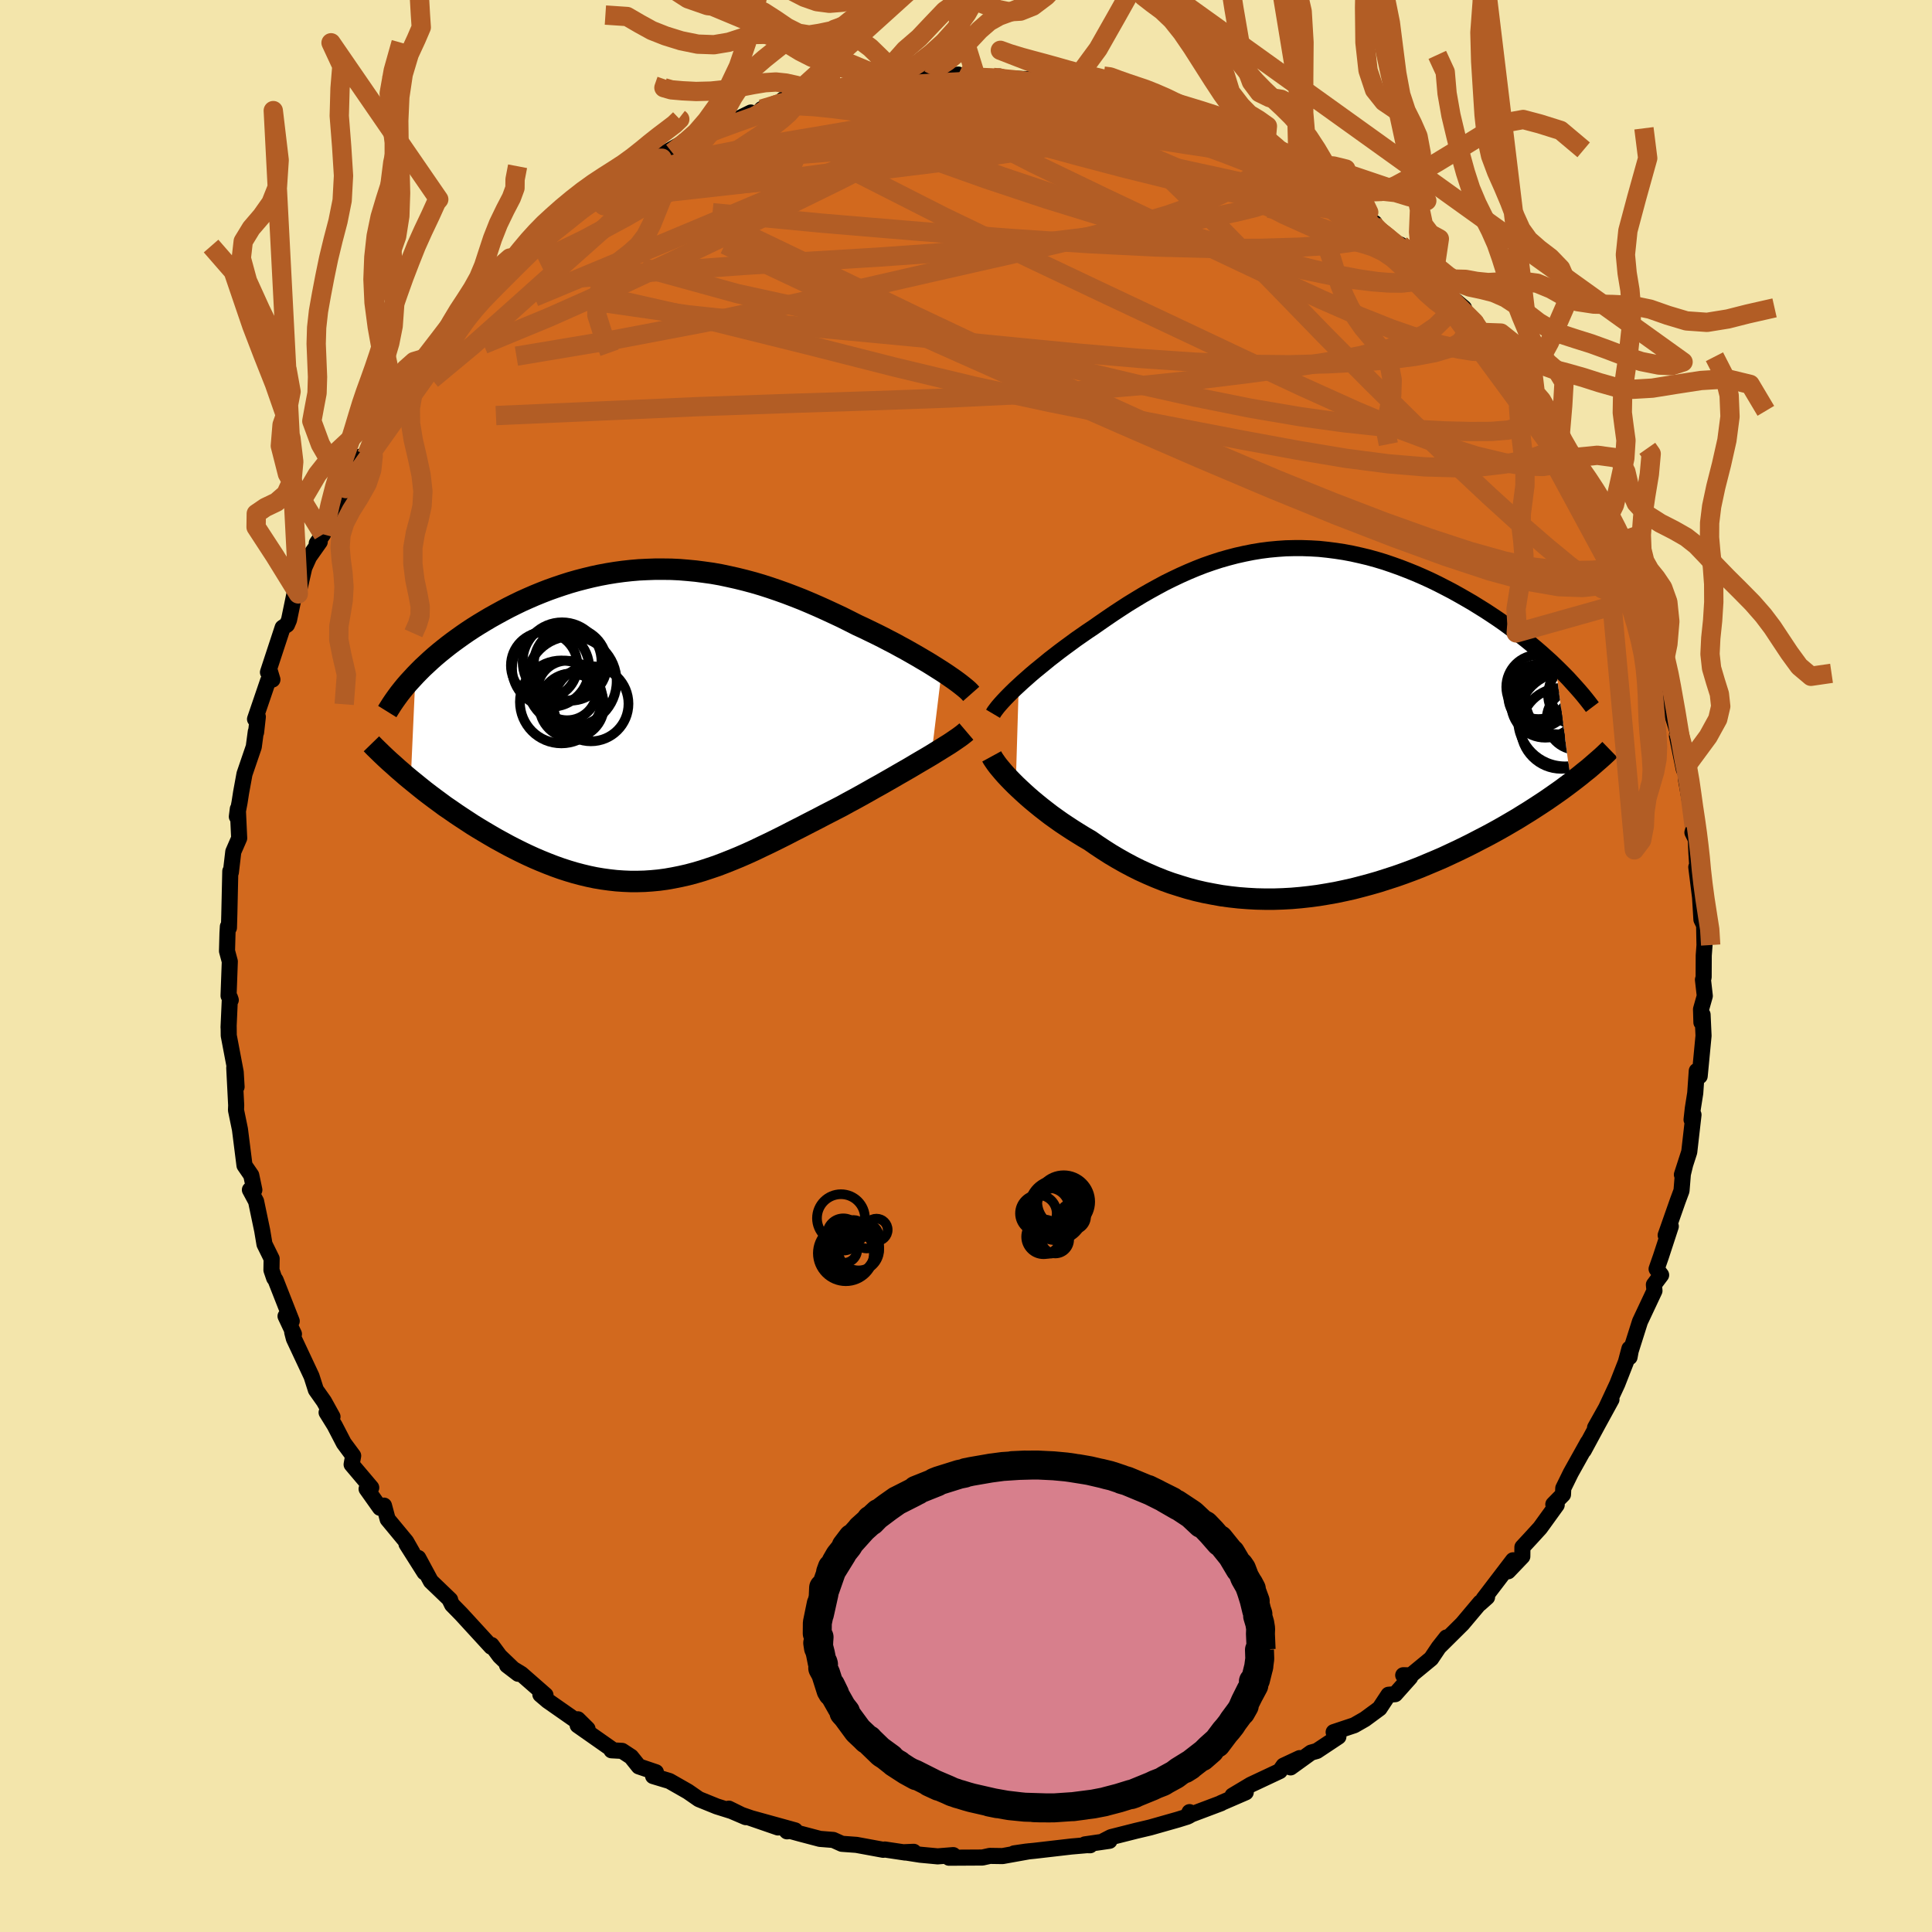 <svg viewBox="-100 -100 200 200" xmlns="http://www.w3.org/2000/svg" width="500" height="500" id="face-svg">
    <defs>
      <clipPath id="leftEyeClipPath">
        <polyline points="29.84,-5.58 29.38,-5.87 28.89,-6.18 28.39,-6.49 27.86,-6.8 27.32,-7.12 26.76,-7.44 26.18,-7.77 25.59,-8.09 24.99,-8.42 24.37,-8.74 23.74,-9.07 23.1,-9.39 22.44,-9.71 21.78,-10.03 21.11,-10.34 20.32,-10.74 19.52,-11.14 18.71,-11.52 17.89,-11.9 17.07,-12.27 16.24,-12.63 15.41,-12.98 14.57,-13.31 13.73,-13.63 12.89,-13.93 12.04,-14.22 11.2,-14.49 10.35,-14.74 9.49,-14.97 8.64,-15.18 7.79,-15.37 6.94,-15.55 6.09,-15.7 5.23,-15.82 4.38,-15.93 3.54,-16.01 2.69,-16.08 1.85,-16.12 1.01,-16.13 0.17,-16.13 -0.66,-16.1 -1.49,-16.06 -2.31,-15.99 -3.13,-15.9 -3.94,-15.79 -4.74,-15.66 -5.54,-15.51 -6.33,-15.34 -7.11,-15.15 -7.88,-14.95 -8.65,-14.73 -9.4,-14.49 -10.14,-14.24 -10.87,-13.98 -11.59,-13.7 -12.3,-13.41 -12.99,-13.11 -13.68,-12.8 -14.34,-12.48 -15,-12.15 -15.64,-11.81 -16.26,-11.47 -16.87,-11.13 -17.46,-10.78 -18.04,-10.43 -18.6,-10.08 -19.15,-9.72 -19.69,-9.35 -20.21,-8.98 -20.72,-8.61 -21.21,-8.24 -21.69,-7.86 -22.16,-7.48 -22.61,-7.1 -23.04,-6.72 -23.46,-6.33 -23.87,-5.95 -24.26,-5.56 -24.63,-5.18 -25.12,5.67 -24.64,6.06 -24.16,6.45 -23.66,6.85 -23.15,7.24 -22.63,7.63 -22.1,8.02 -21.56,8.42 -21,8.8 -20.44,9.19 -19.87,9.57 -19.29,9.95 -18.71,10.33 -18.11,10.7 -17.51,11.06 -16.9,11.42 -16.28,11.78 -15.64,12.13 -15,12.48 -14.34,12.82 -13.68,13.15 -13.01,13.47 -12.33,13.78 -11.65,14.07 -10.96,14.35 -10.26,14.62 -9.56,14.87 -8.85,15.1 -8.15,15.31 -7.43,15.5 -6.72,15.67 -6,15.82 -5.28,15.94 -4.55,16.04 -3.83,16.12 -3.1,16.17 -2.37,16.2 -1.64,16.2 -0.91,16.18 -0.17,16.13 0.57,16.06 1.31,15.96 2.05,15.83 2.8,15.68 3.55,15.51 4.3,15.31 5.05,15.09 5.81,14.84 6.58,14.58 7.34,14.29 8.12,13.98 8.9,13.66 9.68,13.32 10.47,12.96 11.26,12.58 12.06,12.2 12.87,11.8 13.69,11.39 14.5,10.97 15.33,10.55 16.16,10.12 17,9.69 17.84,9.25 18.68,8.82 19.53,8.38 20.2,8.01 20.87,7.65 21.54,7.28 22.2,6.91 22.85,6.54 23.5,6.18 24.13,5.82 24.76,5.46 25.38,5.1 25.99,4.75 26.58,4.41 27.15,4.07 27.71,3.74 28.26,3.42 28.78,3.11" />
      </clipPath>
      <clipPath id="rightEyeClipPath">
        <polyline points="-27.95,-3.92 -27.55,-4.29 -27.13,-4.66 -26.69,-5.05 -26.23,-5.44 -25.75,-5.83 -25.26,-6.23 -24.76,-6.64 -24.23,-7.05 -23.7,-7.46 -23.15,-7.87 -22.59,-8.28 -22.02,-8.7 -21.43,-9.11 -20.84,-9.52 -20.24,-9.92 -19.54,-10.41 -18.83,-10.9 -18.11,-11.39 -17.38,-11.87 -16.64,-12.35 -15.89,-12.81 -15.13,-13.27 -14.36,-13.71 -13.58,-14.14 -12.8,-14.56 -12.01,-14.95 -11.21,-15.33 -10.4,-15.69 -9.59,-16.03 -8.77,-16.35 -7.94,-16.64 -7.11,-16.91 -6.27,-17.15 -5.43,-17.37 -4.58,-17.56 -3.73,-17.73 -2.88,-17.87 -2.02,-17.98 -1.16,-18.06 -0.3,-18.12 0.56,-18.14 1.42,-18.14 2.28,-18.11 3.14,-18.06 4,-17.97 4.86,-17.86 5.71,-17.73 6.56,-17.57 7.41,-17.38 8.25,-17.18 9.08,-16.95 9.91,-16.7 10.73,-16.42 11.54,-16.13 12.34,-15.82 13.13,-15.5 13.91,-15.16 14.68,-14.81 15.44,-14.44 16.18,-14.06 16.91,-13.68 17.63,-13.28 18.33,-12.88 19.02,-12.48 19.68,-12.07 20.34,-11.66 20.98,-11.24 21.61,-10.82 22.23,-10.39 22.83,-9.95 23.42,-9.51 24,-9.07 24.56,-8.63 25.1,-8.19 25.64,-7.74 26.15,-7.3 26.65,-6.85 27.14,-6.41 27.61,-5.96 29.21,6.14 28.73,6.5 28.23,6.87 27.72,7.23 27.19,7.6 26.64,7.98 26.08,8.35 25.51,8.72 24.92,9.1 24.32,9.47 23.71,9.85 23.08,10.22 22.43,10.6 21.78,10.97 21.11,11.34 20.42,11.71 19.72,12.07 19.01,12.44 18.27,12.81 17.53,13.17 16.76,13.53 15.99,13.89 15.2,14.23 14.39,14.57 13.58,14.91 12.75,15.23 11.91,15.54 11.06,15.84 10.19,16.12 9.32,16.4 8.45,16.65 7.56,16.89 6.67,17.12 5.77,17.32 4.87,17.51 3.96,17.67 3.05,17.82 2.13,17.94 1.22,18.04 0.3,18.12 -0.62,18.17 -1.53,18.2 -2.44,18.2 -3.36,18.18 -4.26,18.13 -5.17,18.06 -6.07,17.96 -6.96,17.84 -7.85,17.68 -8.73,17.51 -9.6,17.31 -10.46,17.08 -11.31,16.82 -12.16,16.55 -12.99,16.25 -13.81,15.92 -14.62,15.57 -15.41,15.21 -16.19,14.82 -16.96,14.41 -17.72,13.98 -18.46,13.54 -19.18,13.08 -19.89,12.61 -20.58,12.13 -21.2,11.77 -21.8,11.4 -22.39,11.03 -22.97,10.65 -23.54,10.27 -24.09,9.88 -24.62,9.5 -25.14,9.1 -25.64,8.71 -26.12,8.32 -26.59,7.93 -27.04,7.54 -27.46,7.16 -27.87,6.78 -28.26,6.41" />
      </clipPath>
      <filter id="fuzzy">
        <feTurbulence id="turbulence" baseFrequency="0.05" numOctaves="3" type="noise" result="noise" />
        <feDisplacementMap in="SourceGraphic" in2="noise" scale="2" />
      </filter>
      <linearGradient id="rainbowGradient" x1="0%" y1="0%" x2="100%" y2="0%">
        <stop offset="0%" style="stop-color: [object Object]; stop-opacity: 1" />
        <stop offset="50%" style="stop-color: [object Object]; stop-opacity: 1" />
        <stop offset="100%" style="stop-color: [object Object]; stop-opacity: 1" />
      </linearGradient>
    </defs>
    <rect x="-100" y="-100" width="100%" height="100%" fill="rgb(243, 229, 171)" />
    <polyline id="faceContour" points="76.36,1.17 76.29,1.42 76.48,3.1 76.09,4.48 76.13,5.84 76.25,5.04 76.35,7.22 75.95,11.4 75.65,10.86 75.49,13.16 75.24,14.74 75.11,15.91 75.31,15.4 74.87,19.25 74.11,21.6 74.45,20.55 74.21,21.54 74.07,23.26 73.68,24.31 72.43,27.87 72.96,26.95 71.94,30.07 71.49,31.36 71.96,31.99 71.21,32.99 71.27,33.62 69.77,36.81 68.81,39.84 68.69,40.49 68.68,39.61 68.31,41 67.42,43.27 66.26,45.76 65.12,47.79 66.82,44.87 65.37,47.52 63.95,50.15 64.38,49.3 62.61,52.47 61.83,54.06 61.8,54.71 60.8,55.73 61.15,55.79 59.43,58.17 58.49,59.2 57.6,60.16 57.59,61.12 56.12,62.66 56.63,61.52 53.57,65.53 53.94,65.34 53.2,66 53.24,65.89 51.38,68.1 49.02,70.44 49.74,69.51 48.93,70.54 48.15,71.7 46.05,73.43 45.26,73.42 45.98,73.64 44.43,75.38 43.74,75.44 42.81,76.85 41.29,77.97 40.19,78.6 38.06,79.31 38.55,79.78 36.32,81.26 35.72,81.43 33.6,82.96 34.54,82 32.87,82.78 32.48,83.34 29.48,84.75 27.59,85.88 28.96,85.54 26.42,86.64 26.4,86.67 23.35,87.82 23.02,88.01 23.14,87.59 22.91,88.06 21.95,88.36 19.06,89.18 17.62,89.52 15.01,90.18 14.29,90.55 14.85,90.56 12.31,90.93 12.85,91.02 12.52,91.01 10.91,91.15 7.11,91.59 6.21,91.68 4.98,91.86 6.56,91.64 3.78,92.14 2.47,92.12 1.7,92.29 -1.76,92.31 -1.32,92.04 -2.93,92.17 -4.74,92 -6.4,91.74 -5.41,91.7 -6.26,91.78 -8.4,91.46 -8.57,91.49 -11.34,90.98 -12.85,90.87 -13.74,90.47 -15.12,90.36 -17.17,89.82 -18.7,89.4 -18.53,89.58 -17.69,89.48 -22.21,88.23 -19.46,89.18 -23.23,87.88 -24.55,87.23 -22.8,88.11 -24.27,87.48 -25.8,87 -27.65,86.25 -28.79,85.46 -30.7,84.37 -32.39,83.86 -32.1,83.46 -33.87,82.86 -34.67,81.86 -35.6,81.25 -36.7,81.19 -36.62,81.11 -40.2,78.6 -39.18,78.97 -40.18,77.98 -40.09,78.31 -43.31,76.06 -44.06,75.42 -43.53,75.48 -46.03,73.29 -47.51,72.39 -46.36,73.27 -48.27,71.44 -49.12,70.29 -49.15,70.47 -52.26,67.08 -53.2,66.12 -53.41,65.69 -53.4,65.61 -55.4,63.69 -56.7,61.28 -56.06,62.77 -57.92,59.83 -57.29,60.75 -57.95,59.59 -59.87,57.27 -60.25,55.86 -60.66,56.09 -62.05,54.13 -61.57,54 -63.6,51.6 -63.44,50.7 -64.41,49.39 -65.36,47.56 -66.19,46.22 -65.58,46.66 -66.46,45.07 -67.3,43.88 -67.75,42.47 -69.58,38.57 -69.75,37.91 -69.57,38.1 -70.44,36.25 -69.8,36.76 -71.47,32.51 -71.62,32.3 -71.9,31.48 -71.88,30.3 -72.62,28.8 -72.86,27.37 -72.87,27.32 -73.49,24.36 -74.13,23.17 -73.67,23.18 -73.99,21.66 -74.69,20.64 -75.16,16.91 -75.57,14.92 -75.55,14.42 -75.75,10.53 -75.51,12.51 -75.6,10.99 -76.32,7.2 -76.33,6.23 -76.34,6.36 -76.2,3.26 -76.11,3.52 -76.34,3.08 -76.21,-0.47 -76.5,-1.55 -76.45,-3.4 -76.41,-4.08 -76.3,-3.96 -76.26,-5.36 -76.16,-9.81 -76.1,-9.7 -75.85,-11.83 -75.24,-13.23 -75.38,-16.26 -75.48,-15.46 -75.2,-16.94 -75.04,-17.97 -74.69,-19.88 -73.73,-22.69 -73.52,-24.26 -73.49,-24.19 -73.31,-25.8 -73.6,-25.56 -72.25,-29.52 -71.8,-29.65 -72.12,-30.71 -72.26,-30.41 -70.74,-35.03 -70.29,-35.33 -70.08,-35.82 -69.43,-38.95 -69.12,-38.52 -68.5,-41.24 -68,-42.35 -66.9,-43.91 -67.21,-43.76 -66.56,-44.69 -65.97,-46.23 -66,-46.53 -64.19,-49.42 -63.2,-51.96 -63.11,-52.61 -62.04,-52.91 -61.46,-54.56 -60.76,-55.62 -59.59,-57.71 -59.88,-57.11 -59.54,-57.27 -58.41,-59.65 -57.14,-61.27 -56.79,-62.59 -56.14,-62.41 -54.84,-63.25 -53.28,-65.8 -52.77,-66.39 -51.8,-68.25 -51.99,-67.77 -49.58,-70.59 -48.56,-71.13 -48.55,-70.58 -48.4,-71.74 -46.81,-72.66 -45.39,-74.19 -43.89,-75.52 -43.12,-76.43 -44.23,-75.24 -42.71,-76.16 -41.68,-77.45 -38.46,-79.56 -38.51,-79.46 -36.57,-80.85 -37.15,-80.74 -35.3,-81.19 -33.38,-82.9 -33.44,-82.76 -32.71,-83.54 -31.78,-83.81 -28.88,-85.46 -30.42,-84.22 -27.98,-86.1 -28.91,-85.34 -25.88,-86.96 -26.04,-86.5 -22.27,-88.35 -21.78,-88 -21.15,-88.71 -18.33,-89.69 -18.73,-89.58 -18.94,-89.7 -15.46,-90.36 -16.18,-89.84 -14.34,-90.33 -14.14,-90.7 -13.08,-90.75 -10.64,-91.44 -9.04,-91.49 -8.25,-91.85 -8.12,-91.55 -6.19,-91.76 -3.37,-92.17 -4.05,-91.79 -0.8,-92.28 -1.35,-92.2 1.05,-91.97 2.45,-92.01 1.53,-91.94 3.46,-92.08 3.85,-91.9 6.41,-91.8 6.71,-91.6 8.37,-91.32 8.72,-91.29 11.46,-91.01 10.63,-90.99 14,-90.56 14.07,-90.83 16.84,-90.11 15.47,-90.1 17.59,-89.6 18.92,-89.36 19.6,-89.27 20.08,-89.11 21.74,-88.02 24.18,-87.47 25.41,-87.07 27.25,-86.4 26.42,-86.38 29.2,-85.53 28.3,-85.28 31,-84.48 30.95,-84.17 33.27,-83.18 33.15,-83.1 35,-81.45 35.99,-81.4 35.98,-80.97 38.49,-79.38 38.66,-79.03 40.98,-77.65 40.15,-77.61 42.3,-76.92 41.14,-77.61 43.45,-75.21 44.96,-74.68 46.1,-73.87 46.36,-73.09 46.37,-72.52 48.43,-71.43 48.91,-70.34 51.55,-68.12 51.19,-68.32 50.68,-68.49 52.6,-66.67 53.09,-65.6 54.73,-64.22 55.83,-63.14 56.37,-62.36 57.45,-61.32 57.95,-60.05 58.93,-59.32 58.75,-58.59 60.07,-56.8 61.49,-54.71 62.48,-52.75 62.22,-53.13 62.41,-52.58 63.35,-51.57 64.73,-49.19 64.52,-49.69 66.21,-45.96 66.12,-45.67 66.93,-44.33 68.24,-41.33 67.96,-41.14 68.55,-40.54 69.37,-38.08 68.77,-39.84 69.37,-37.97 70.45,-35.07 71.63,-32.26 71.95,-30.45 72.26,-30.61 71.53,-31.01 72.67,-27.6 73.12,-25.97 73.58,-24.52 73.71,-24.93 73.6,-23.82 74.31,-20.34 74.74,-19.49 74.85,-19.01 74.54,-19.29 75.38,-14.47 75.2,-13.82 75.55,-13.12 75.61,-11.69 75.73,-9.92 75.6,-10.24 75.99,-7.12 76.13,-4.81 76.41,-4.23 76.45,-2.15 76.37,-1.09 76.36,1.17 76.29,1.42" fill="rgb(210, 105, 30)" stroke="black" stroke-width="1.667" stroke-linejoin="round" filter="url(#fuzzy)" />
    <g transform="translate(33.41 -25.12)">
      <polyline id="rightCountour" points="-27.95,-3.92 -27.55,-4.29 -27.13,-4.66 -26.69,-5.05 -26.23,-5.44 -25.75,-5.83 -25.26,-6.23 -24.76,-6.64 -24.23,-7.05 -23.7,-7.46 -23.15,-7.87 -22.59,-8.28 -22.02,-8.7 -21.43,-9.11 -20.84,-9.52 -20.24,-9.92 -19.54,-10.41 -18.83,-10.9 -18.11,-11.39 -17.38,-11.87 -16.64,-12.35 -15.89,-12.81 -15.13,-13.27 -14.36,-13.71 -13.58,-14.14 -12.8,-14.56 -12.01,-14.95 -11.21,-15.33 -10.4,-15.69 -9.59,-16.03 -8.77,-16.35 -7.94,-16.64 -7.11,-16.91 -6.27,-17.15 -5.43,-17.37 -4.58,-17.56 -3.73,-17.73 -2.88,-17.87 -2.02,-17.98 -1.16,-18.06 -0.3,-18.12 0.56,-18.14 1.42,-18.14 2.28,-18.11 3.14,-18.06 4,-17.97 4.86,-17.86 5.71,-17.73 6.56,-17.57 7.41,-17.38 8.25,-17.18 9.08,-16.95 9.91,-16.7 10.73,-16.42 11.54,-16.13 12.34,-15.82 13.13,-15.5 13.91,-15.16 14.68,-14.81 15.44,-14.44 16.18,-14.06 16.91,-13.68 17.63,-13.28 18.33,-12.88 19.02,-12.48 19.68,-12.07 20.34,-11.66 20.98,-11.24 21.61,-10.82 22.23,-10.39 22.83,-9.95 23.42,-9.51 24,-9.07 24.56,-8.63 25.1,-8.19 25.64,-7.74 26.15,-7.3 26.65,-6.85 27.14,-6.41 27.61,-5.96 29.21,6.14 28.73,6.5 28.23,6.87 27.72,7.23 27.19,7.6 26.64,7.98 26.08,8.35 25.51,8.72 24.92,9.1 24.32,9.47 23.71,9.85 23.08,10.22 22.43,10.6 21.78,10.97 21.11,11.34 20.42,11.71 19.72,12.07 19.01,12.44 18.27,12.81 17.53,13.17 16.76,13.53 15.99,13.89 15.2,14.23 14.39,14.57 13.58,14.91 12.75,15.23 11.91,15.54 11.06,15.84 10.19,16.12 9.32,16.4 8.45,16.65 7.56,16.89 6.67,17.12 5.77,17.32 4.87,17.51 3.96,17.67 3.05,17.82 2.13,17.94 1.22,18.04 0.3,18.12 -0.62,18.17 -1.53,18.2 -2.44,18.2 -3.36,18.18 -4.26,18.13 -5.17,18.06 -6.07,17.96 -6.96,17.84 -7.85,17.68 -8.73,17.51 -9.6,17.31 -10.46,17.08 -11.31,16.82 -12.16,16.55 -12.99,16.25 -13.81,15.92 -14.62,15.57 -15.41,15.21 -16.19,14.82 -16.96,14.41 -17.72,13.98 -18.46,13.54 -19.18,13.08 -19.89,12.61 -20.58,12.13 -21.2,11.77 -21.8,11.4 -22.39,11.03 -22.97,10.65 -23.54,10.27 -24.09,9.88 -24.62,9.5 -25.14,9.1 -25.64,8.71 -26.12,8.32 -26.59,7.93 -27.04,7.54 -27.46,7.16 -27.87,6.78 -28.26,6.41" fill="white" stroke="white" stroke-width="0" stroke-linejoin="round" filter="url(#fuzzy)" />
    </g>
    <g transform="translate(-32.36 -24.95)">
      <polyline id="leftCountour" points="29.84,-5.58 29.38,-5.87 28.89,-6.18 28.39,-6.49 27.86,-6.8 27.32,-7.12 26.76,-7.44 26.18,-7.77 25.59,-8.09 24.99,-8.42 24.37,-8.74 23.74,-9.07 23.1,-9.39 22.44,-9.71 21.78,-10.03 21.11,-10.34 20.32,-10.74 19.52,-11.14 18.71,-11.52 17.89,-11.9 17.07,-12.27 16.24,-12.63 15.41,-12.98 14.57,-13.31 13.73,-13.63 12.89,-13.93 12.04,-14.22 11.2,-14.49 10.35,-14.74 9.49,-14.97 8.64,-15.18 7.79,-15.37 6.94,-15.55 6.09,-15.7 5.23,-15.82 4.38,-15.93 3.54,-16.01 2.69,-16.08 1.85,-16.12 1.01,-16.13 0.17,-16.13 -0.66,-16.1 -1.49,-16.06 -2.31,-15.99 -3.13,-15.9 -3.94,-15.79 -4.74,-15.66 -5.54,-15.51 -6.33,-15.34 -7.11,-15.15 -7.88,-14.95 -8.65,-14.73 -9.4,-14.49 -10.14,-14.24 -10.87,-13.98 -11.59,-13.7 -12.3,-13.41 -12.99,-13.11 -13.68,-12.8 -14.34,-12.48 -15,-12.15 -15.64,-11.81 -16.26,-11.47 -16.87,-11.13 -17.46,-10.78 -18.04,-10.43 -18.6,-10.08 -19.15,-9.72 -19.69,-9.35 -20.21,-8.98 -20.72,-8.61 -21.21,-8.24 -21.69,-7.86 -22.16,-7.48 -22.61,-7.1 -23.04,-6.72 -23.46,-6.33 -23.87,-5.95 -24.26,-5.56 -24.63,-5.18 -25.12,5.67 -24.64,6.06 -24.16,6.45 -23.66,6.85 -23.15,7.24 -22.63,7.63 -22.1,8.02 -21.56,8.42 -21,8.8 -20.44,9.19 -19.87,9.57 -19.29,9.95 -18.71,10.33 -18.11,10.7 -17.51,11.06 -16.9,11.42 -16.28,11.78 -15.64,12.13 -15,12.48 -14.34,12.82 -13.68,13.15 -13.01,13.47 -12.33,13.78 -11.65,14.07 -10.96,14.35 -10.26,14.62 -9.56,14.87 -8.85,15.1 -8.15,15.31 -7.43,15.5 -6.72,15.67 -6,15.82 -5.28,15.94 -4.55,16.04 -3.83,16.12 -3.1,16.17 -2.37,16.2 -1.64,16.2 -0.91,16.18 -0.17,16.13 0.57,16.06 1.31,15.96 2.05,15.83 2.8,15.68 3.55,15.51 4.3,15.31 5.05,15.09 5.81,14.84 6.58,14.58 7.34,14.29 8.12,13.98 8.9,13.66 9.68,13.32 10.47,12.96 11.26,12.58 12.06,12.2 12.87,11.8 13.69,11.39 14.5,10.97 15.33,10.55 16.16,10.12 17,9.69 17.84,9.25 18.68,8.82 19.53,8.38 20.2,8.01 20.87,7.65 21.54,7.28 22.2,6.91 22.85,6.54 23.5,6.18 24.13,5.82 24.76,5.46 25.38,5.1 25.99,4.75 26.58,4.41 27.15,4.07 27.71,3.74 28.26,3.42 28.78,3.11" fill="white" stroke="white" stroke-width="0" stroke-linejoin="round" filter="url(#fuzzy)" />
    </g>
    <g transform="translate(33.41 -25.12)">
      <polyline id="rightUpper" points="-30.61,-0.99 -30.48,-1.21 -30.31,-1.44 -30.11,-1.7 -29.88,-1.97 -29.62,-2.26 -29.33,-2.57 -29.02,-2.89 -28.69,-3.22 -28.33,-3.57 -27.95,-3.92 -27.55,-4.29 -27.13,-4.66 -26.69,-5.05 -26.23,-5.44 -25.75,-5.83 -25.26,-6.23 -24.76,-6.64 -24.23,-7.05 -23.7,-7.46 -23.15,-7.87 -22.59,-8.28 -22.02,-8.7 -21.43,-9.11 -20.84,-9.52 -20.24,-9.92 -19.54,-10.41 -18.83,-10.9 -18.11,-11.39 -17.38,-11.87 -16.64,-12.35 -15.89,-12.81 -15.13,-13.27 -14.36,-13.71 -13.58,-14.14 -12.8,-14.56 -12.01,-14.95 -11.21,-15.33 -10.4,-15.69 -9.59,-16.03 -8.77,-16.35 -7.94,-16.64 -7.11,-16.91 -6.27,-17.15 -5.43,-17.37 -4.58,-17.56 -3.73,-17.73 -2.88,-17.87 -2.02,-17.98 -1.16,-18.06 -0.3,-18.12 0.56,-18.14 1.42,-18.14 2.28,-18.11 3.14,-18.06 4,-17.97 4.86,-17.86 5.71,-17.73 6.56,-17.57 7.41,-17.38 8.25,-17.18 9.08,-16.95 9.91,-16.7 10.73,-16.42 11.54,-16.13 12.34,-15.82 13.13,-15.5 13.91,-15.16 14.68,-14.81 15.44,-14.44 16.18,-14.06 16.91,-13.68 17.63,-13.28 18.33,-12.88 19.02,-12.48 19.68,-12.07 20.34,-11.66 20.98,-11.24 21.61,-10.82 22.23,-10.39 22.83,-9.95 23.42,-9.51 24,-9.07 24.56,-8.63 25.1,-8.19 25.64,-7.74 26.15,-7.3 26.65,-6.85 27.14,-6.41 27.61,-5.96 28.06,-5.52 28.5,-5.08 28.92,-4.65 29.32,-4.21 29.71,-3.78 30.09,-3.35 30.45,-2.93 30.79,-2.51 31.12,-2.09 31.43,-1.68" fill="none" stroke="black" stroke-width="1.667" stroke-linejoin="round" filter="url(#fuzzy)" />
      <polyline id="rightLower" points="-30.75,3.42 -30.63,3.64 -30.47,3.88 -30.29,4.14 -30.08,4.42 -29.84,4.71 -29.57,5.03 -29.28,5.36 -28.96,5.7 -28.62,6.05 -28.26,6.41 -27.87,6.78 -27.46,7.16 -27.04,7.54 -26.59,7.93 -26.12,8.32 -25.64,8.71 -25.14,9.1 -24.62,9.5 -24.09,9.88 -23.54,10.27 -22.97,10.65 -22.39,11.03 -21.8,11.4 -21.2,11.77 -20.58,12.13 -19.89,12.61 -19.18,13.08 -18.46,13.54 -17.72,13.98 -16.96,14.41 -16.19,14.82 -15.41,15.21 -14.62,15.57 -13.81,15.92 -12.99,16.25 -12.16,16.55 -11.31,16.82 -10.46,17.08 -9.6,17.31 -8.73,17.51 -7.85,17.68 -6.96,17.84 -6.07,17.96 -5.17,18.06 -4.26,18.13 -3.36,18.18 -2.44,18.2 -1.53,18.2 -0.62,18.17 0.3,18.12 1.22,18.04 2.13,17.94 3.05,17.82 3.96,17.67 4.87,17.51 5.77,17.32 6.67,17.12 7.56,16.89 8.45,16.65 9.32,16.4 10.19,16.12 11.06,15.84 11.91,15.54 12.75,15.23 13.58,14.91 14.39,14.57 15.2,14.23 15.99,13.89 16.76,13.53 17.53,13.17 18.27,12.81 19.01,12.44 19.72,12.07 20.42,11.71 21.11,11.34 21.78,10.97 22.43,10.6 23.08,10.22 23.71,9.85 24.32,9.47 24.92,9.1 25.51,8.72 26.08,8.35 26.64,7.98 27.19,7.6 27.72,7.23 28.23,6.87 28.73,6.5 29.21,6.14 29.68,5.78 30.13,5.43 30.57,5.07 31,4.73 31.41,4.38 31.8,4.04 32.18,3.71 32.55,3.38 32.9,3.05 33.24,2.72" fill="none" stroke="black" stroke-width="2.222" stroke-linejoin="round" filter="url(#fuzzy)" />
      <circle r="3.54" cx="26.553" cy="-2.053" stroke="black" fill="none" stroke-width="1.0" filter="url(#fuzzy)" clip-path="url(#rightEyeClipPath)" /><circle r="3.054" cx="30.013" cy="-3.328" stroke="black" fill="none" stroke-width="1.0" filter="url(#fuzzy)" clip-path="url(#rightEyeClipPath)" /><circle r="3.208" cx="30.053" cy="-2.953" stroke="black" fill="none" stroke-width="1.0" filter="url(#fuzzy)" clip-path="url(#rightEyeClipPath)" /><circle r="4.092" cx="28.588" cy="-2.548" stroke="black" fill="none" stroke-width="1.0" filter="url(#fuzzy)" clip-path="url(#rightEyeClipPath)" /><circle r="3.324" cx="25.843" cy="-3.768" stroke="black" fill="none" stroke-width="1.0" filter="url(#fuzzy)" clip-path="url(#rightEyeClipPath)" /><circle r="3.968" cx="27.863" cy="-2.838" stroke="black" fill="none" stroke-width="1.0" filter="url(#fuzzy)" clip-path="url(#rightEyeClipPath)" /><circle r="3.164" cx="29.858" cy="-0.408" stroke="black" fill="none" stroke-width="1.0" filter="url(#fuzzy)" clip-path="url(#rightEyeClipPath)" /><circle r="4.87" cx="28.603" cy="-0.418" stroke="black" fill="none" stroke-width="1.0" filter="url(#fuzzy)" clip-path="url(#rightEyeClipPath)" /><circle r="3.25" cx="25.963" cy="-2.863" stroke="black" fill="none" stroke-width="1.0" filter="url(#fuzzy)" clip-path="url(#rightEyeClipPath)" /><circle r="4.188" cx="28.213" cy="0.522" stroke="black" fill="none" stroke-width="1.0" filter="url(#fuzzy)" clip-path="url(#rightEyeClipPath)" />
      </g>
    <g transform="translate(-32.36 -24.95)">
      <polyline id="leftUpper" points="32.9,-3.22 32.75,-3.39 32.56,-3.58 32.33,-3.78 32.06,-4 31.77,-4.23 31.44,-4.48 31.08,-4.74 30.69,-5.01 30.28,-5.29 29.84,-5.58 29.38,-5.87 28.89,-6.18 28.39,-6.49 27.86,-6.8 27.32,-7.12 26.76,-7.44 26.18,-7.77 25.59,-8.09 24.99,-8.42 24.37,-8.74 23.74,-9.07 23.1,-9.39 22.44,-9.71 21.78,-10.03 21.11,-10.34 20.32,-10.74 19.52,-11.14 18.71,-11.52 17.89,-11.9 17.07,-12.27 16.24,-12.63 15.41,-12.98 14.57,-13.31 13.73,-13.63 12.89,-13.93 12.04,-14.22 11.2,-14.49 10.35,-14.74 9.49,-14.97 8.64,-15.18 7.79,-15.37 6.94,-15.55 6.09,-15.7 5.23,-15.82 4.38,-15.93 3.54,-16.01 2.69,-16.08 1.85,-16.12 1.01,-16.13 0.17,-16.13 -0.66,-16.1 -1.49,-16.06 -2.31,-15.99 -3.13,-15.9 -3.94,-15.79 -4.74,-15.66 -5.54,-15.51 -6.33,-15.34 -7.11,-15.15 -7.88,-14.95 -8.65,-14.73 -9.4,-14.49 -10.14,-14.24 -10.87,-13.98 -11.59,-13.7 -12.3,-13.41 -12.99,-13.11 -13.68,-12.8 -14.34,-12.48 -15,-12.15 -15.64,-11.81 -16.26,-11.47 -16.87,-11.13 -17.46,-10.78 -18.04,-10.43 -18.6,-10.08 -19.15,-9.72 -19.69,-9.35 -20.21,-8.98 -20.72,-8.61 -21.21,-8.24 -21.69,-7.86 -22.16,-7.48 -22.61,-7.1 -23.04,-6.72 -23.46,-6.33 -23.87,-5.95 -24.26,-5.56 -24.63,-5.18 -24.99,-4.79 -25.34,-4.41 -25.67,-4.03 -25.98,-3.65 -26.28,-3.27 -26.56,-2.89 -26.83,-2.51 -27.08,-2.14 -27.32,-1.76 -27.55,-1.39" fill="none" stroke="black" stroke-width="2.222" stroke-linejoin="round" filter="url(#fuzzy)" />
      <polyline id="leftLower" points="32.4,0.68 32.2,0.85 31.96,1.04 31.68,1.25 31.36,1.47 31.01,1.71 30.62,1.97 30.2,2.23 29.75,2.51 29.28,2.8 28.78,3.11 28.26,3.42 27.71,3.74 27.15,4.07 26.58,4.41 25.99,4.75 25.38,5.1 24.76,5.46 24.13,5.82 23.5,6.18 22.85,6.54 22.2,6.91 21.54,7.28 20.87,7.65 20.2,8.01 19.53,8.38 18.68,8.82 17.84,9.25 17,9.69 16.16,10.12 15.33,10.55 14.5,10.97 13.69,11.39 12.87,11.8 12.06,12.2 11.26,12.58 10.47,12.96 9.68,13.32 8.9,13.66 8.12,13.98 7.34,14.29 6.58,14.58 5.81,14.84 5.05,15.09 4.3,15.31 3.55,15.51 2.8,15.68 2.05,15.83 1.31,15.96 0.57,16.06 -0.17,16.13 -0.91,16.18 -1.64,16.2 -2.37,16.2 -3.1,16.17 -3.83,16.12 -4.55,16.04 -5.28,15.94 -6,15.82 -6.72,15.67 -7.43,15.5 -8.15,15.31 -8.85,15.1 -9.56,14.87 -10.26,14.62 -10.96,14.35 -11.65,14.07 -12.33,13.78 -13.01,13.47 -13.68,13.15 -14.34,12.82 -15,12.48 -15.64,12.13 -16.28,11.78 -16.9,11.42 -17.51,11.06 -18.11,10.7 -18.71,10.33 -19.29,9.95 -19.87,9.57 -20.44,9.19 -21,8.8 -21.56,8.42 -22.1,8.02 -22.63,7.63 -23.15,7.24 -23.66,6.85 -24.16,6.45 -24.64,6.06 -25.12,5.67 -25.58,5.29 -26.03,4.9 -26.47,4.52 -26.89,4.14 -27.31,3.77 -27.71,3.4 -28.1,3.03 -28.48,2.66 -28.84,2.31 -29.19,1.95" fill="none" stroke="black" stroke-width="2.222" stroke-linejoin="round" filter="url(#fuzzy)" />
      <circle r="3.89" cx="-6.47" cy="-2.198" stroke="black" fill="none" stroke-width="1.0" filter="url(#fuzzy)" clip-path="url(#leftEyeClipPath)" /><circle r="3.346" cx="-8.46" cy="-1.998" stroke="black" fill="none" stroke-width="1.0" filter="url(#fuzzy)" clip-path="url(#leftEyeClipPath)" /><circle r="4.294" cx="-9.525" cy="-2.388" stroke="black" fill="none" stroke-width="1.0" filter="url(#fuzzy)" clip-path="url(#leftEyeClipPath)" /><circle r="3.792" cx="-8.59" cy="-6.303" stroke="black" fill="none" stroke-width="1.0" filter="url(#fuzzy)" clip-path="url(#leftEyeClipPath)" /><circle r="4.664" cx="-8.47" cy="-4.513" stroke="black" fill="none" stroke-width="1.0" filter="url(#fuzzy)" clip-path="url(#leftEyeClipPath)" /><circle r="3.08" cx="-8.935" cy="-3.573" stroke="black" fill="none" stroke-width="1.0" filter="url(#fuzzy)" clip-path="url(#leftEyeClipPath)" /><circle r="3.998" cx="-10.635" cy="-5.868" stroke="black" fill="none" stroke-width="1.0" filter="url(#fuzzy)" clip-path="url(#leftEyeClipPath)" /><circle r="3.448" cx="-11.305" cy="-6.163" stroke="black" fill="none" stroke-width="1.0" filter="url(#fuzzy)" clip-path="url(#leftEyeClipPath)" /><circle r="4.082" cx="-9.455" cy="-6.548" stroke="black" fill="none" stroke-width="1.0" filter="url(#fuzzy)" clip-path="url(#leftEyeClipPath)" /><circle r="3.022" cx="-8.43" cy="-2.303" stroke="black" fill="none" stroke-width="1.0" filter="url(#fuzzy)" clip-path="url(#leftEyeClipPath)" />
    </g>
    <g id="hairs">
      <polyline points="67.96,-41.14 68.25,-40.39 67.91,-39.93 67.02,-39.66 65.68,-39.38 63.83,-39.18 61.35,-39.27 58.17,-39.82 54.26,-40.88 49.65,-42.4 44.35,-44.33 38.38,-46.64 31.68,-49.37 24.24,-52.52 16.02,-56.09 7.03,-60.04 -2.78,-64.41 -13.48,-69.26 -24.97,-74.68" fill="none" stroke="rgb(178, 93, 37)" stroke-width="2" stroke-linejoin="round" filter="url(#fuzzy)" /><polyline points="52.6,-66.67 53.27,-65.65 53.9,-64.79 54.19,-64.16 54.05,-63.77 53.47,-63.6 52.46,-63.64 51.02,-63.87 49.16,-64.31 46.87,-64.97 44.08,-65.93 40.74,-67.26 36.79,-68.99 32.19,-71.11 26.94,-73.59 21,-76.39 14.37,-79.53 7.06,-83.05 -0.76,-87.06" fill="none" stroke="rgb(178, 93, 37)" stroke-width="2" stroke-linejoin="round" filter="url(#fuzzy)" /><polyline points="60.07,-56.8 61.02,-55.09 61.19,-54.08 60.81,-53.53 60.07,-53.12 59.02,-52.72 57.61,-52.32 55.79,-51.97 53.52,-51.7 50.77,-51.58 47.49,-51.67 43.68,-51.99 39.3,-52.56 34.34,-53.39 28.79,-54.41 22.65,-55.59 15.95,-56.89 8.71,-58.33 0.95,-60 -7.36,-61.99 -16.33,-64.27 -26.12,-66.7 -36.82,-69.12" fill="none" stroke="rgb(178, 93, 37)" stroke-width="2" stroke-linejoin="round" filter="url(#fuzzy)" /><polyline points="-18.33,-89.69 -18.21,-89.62 -17.04,-89.53 -15.21,-89.35 -13.02,-89.07 -10.54,-88.71 -7.76,-88.29 -4.68,-87.8 -1.35,-87.24 2.17,-86.57 5.82,-85.82 9.56,-85 13.34,-84.14 17.15,-83.27 20.97,-82.38 24.75,-81.47 28.43,-80.56 31.92,-79.69 35.16,-78.92 38.3,-78.2" fill="none" stroke="rgb(178, 93, 37)" stroke-width="2" stroke-linejoin="round" filter="url(#fuzzy)" /><polyline points="-18.94,-89.7 -16.69,-89.98 -15.23,-90.03 -13.73,-90.06 -11.95,-90.09 -9.89,-90.09 -7.62,-90.03 -5.22,-89.91 -2.73,-89.72 -0.18,-89.46 2.41,-89.16 5.04,-88.84 7.63,-88.51 10.16,-88.18 12.59,-87.85 14.88,-87.54 17.02,-87.25 19.01,-86.98 20.84,-86.75 22.51,-86.56 24.01,-86.4 25.31,-86.27 26.33,-86.23" fill="none" stroke="rgb(178, 93, 37)" stroke-width="2" stroke-linejoin="round" filter="url(#fuzzy)" /><polyline points="57.95,-60.05 58.48,-59.31 58.68,-58.37 58.66,-57.33 58.29,-56.44 57.44,-55.82 56.12,-55.48 54.36,-55.34 52.19,-55.33 49.62,-55.39 46.6,-55.55 43.11,-55.81 39.1,-56.24 34.56,-56.87 29.45,-57.74 23.77,-58.88 17.48,-60.28 10.57,-61.92 3.02,-63.72 -5.21,-65.6 -14.13,-67.52 -23.68,-69.61 -33.56,-72.33" fill="none" stroke="rgb(178, 93, 37)" stroke-width="2" stroke-linejoin="round" filter="url(#fuzzy)" /><polyline points="-43.12,-76.43 -43.26,-76.06 -42.27,-76.7 -40.79,-77.76 -39.22,-78.88 -37.78,-79.88 -36.51,-80.74 -35.41,-81.47 -34.45,-82.09 -33.67,-82.6 -33.12,-82.97 -32.81,-83.18 -32.77,-83.19 -33.07,-82.98 -33.76,-82.52 -34.87,-81.84 -36.34,-80.93" fill="none" stroke="rgb(178, 93, 37)" stroke-width="2" stroke-linejoin="round" filter="url(#fuzzy)" /><polyline points="67.96,-41.14 68.41,-40.36 68.51,-39.81 68.39,-39.43 68.13,-39.01 67.69,-38.66 66.96,-38.61 65.86,-39.05 64.35,-40.02 62.42,-41.48 60.08,-43.41 57.32,-45.8 54.16,-48.67 50.57,-52.04 46.56,-55.91 42.12,-60.29 37.21,-65.23 31.82,-70.78 25.81,-76.92 18.96,-83.59" fill="none" stroke="rgb(178, 93, 37)" stroke-width="2" stroke-linejoin="round" filter="url(#fuzzy)" /><polyline points="20.08,-89.11 21.88,-88.22 23.71,-87.51 25.33,-86.87 26.74,-86.24 28.03,-85.61 29.25,-84.97 30.44,-84.32 31.61,-83.67 32.74,-83.03 33.77,-82.43 34.67,-81.88 35.4,-81.42 35.94,-81.07 36.27,-80.86 36.36,-80.79 36.2,-80.89 35.73,-81.18 34.92,-81.69 33.74,-82.41 32.21,-83.33 30.47,-84.38" fill="none" stroke="rgb(178, 93, 37)" stroke-width="2" stroke-linejoin="round" filter="url(#fuzzy)" /><polyline points="21.74,-88.02 23.71,-87.52 25.21,-87.02 26.4,-86.54 27.43,-86.06 28.39,-85.59 29.3,-85.12 30.14,-84.67 30.89,-84.26 31.5,-83.9 31.92,-83.61 32.12,-83.41 32.05,-83.32 31.68,-83.37 30.96,-83.58 29.87,-83.97 28.4,-84.55 26.57,-85.33 24.36,-86.3 21.77,-87.43 18.98,-88.72" fill="none" stroke="rgb(178, 93, 37)" stroke-width="2" stroke-linejoin="round" filter="url(#fuzzy)" /><polyline points="-0.8,-92.28 -0.53,-92.15 0.22,-91.99 0.75,-91.8 1.04,-91.56 1.14,-91.23 1.09,-90.8 0.85,-90.25 0.36,-89.6 -0.43,-88.82 -1.55,-87.92 -3.03,-86.89 -4.89,-85.73 -7.14,-84.44 -9.84,-83 -13.01,-81.38 -16.7,-79.57 -20.89,-77.53 -25.61,-75.25 -30.87,-72.74 -36.71,-70.02 -43.1,-67.18 -49.94,-64.35" fill="none" stroke="rgb(178, 93, 37)" stroke-width="2" stroke-linejoin="round" filter="url(#fuzzy)" /><polyline points="-35.3,-81.19 -34.08,-82.26 -33.38,-82.81 -32.75,-83.2 -32.17,-83.48 -31.72,-83.62 -31.47,-83.62 -31.4,-83.46 -31.49,-83.13 -31.76,-82.61 -32.23,-81.87 -33,-80.87 -34.14,-79.58 -35.75,-77.96 -37.85,-76.02 -40.46,-73.7 -43.54,-70.96 -47.09,-67.78 -51.05,-64.26 -55.3,-60.73" fill="none" stroke="rgb(178, 93, 37)" stroke-width="2" stroke-linejoin="round" filter="url(#fuzzy)" /><polyline points="14.07,-90.83 15.52,-90.34 16.05,-90 16.37,-89.69 16.45,-89.36 16.26,-88.97 15.79,-88.5 14.99,-87.96 13.82,-87.37 12.16,-86.77 9.93,-86.15 7.09,-85.53 3.61,-84.87 -0.48,-84.16 -5.2,-83.41 -10.56,-82.6 -16.61,-81.77 -23.32,-80.94 -30.67,-80.12" fill="none" stroke="rgb(178, 93, 37)" stroke-width="2" stroke-linejoin="round" filter="url(#fuzzy)" /><polyline points="2.45,-92.01 2.59,-91.9 3.91,-91.6 5.84,-91.11 8.1,-90.46 10.56,-89.69 13.18,-88.83 15.91,-87.91 18.73,-86.95 21.56,-85.98 24.36,-85 27.09,-84 29.71,-82.98 32.19,-81.93 34.48,-80.95 36.52,-80.13" fill="none" stroke="rgb(178, 93, 37)" stroke-width="2" stroke-linejoin="round" filter="url(#fuzzy)" /><polyline points="-18.94,-89.7 -16.71,-90.01 -15.29,-90.15 -13.88,-90.32 -12.25,-90.53 -10.41,-90.77 -8.43,-90.99 -6.44,-91.18 -4.53,-91.32 -2.72,-91.43 -1.06,-91.51 0.45,-91.59 1.74,-91.66 2.75,-91.72 3.43,-91.79 3.71,-91.86 3.53,-91.92 2.84,-91.98" fill="none" stroke="rgb(178, 93, 37)" stroke-width="2" stroke-linejoin="round" filter="url(#fuzzy)" /><polyline points="44.96,-74.68 45.69,-73.96 46.08,-73.3 46.42,-72.66 46.7,-72.02 46.81,-71.46 46.62,-71.05 46.09,-70.81 45.23,-70.71 44.07,-70.73 42.6,-70.85 40.78,-71.11 38.58,-71.52 35.93,-72.12 32.82,-72.91 29.22,-73.9 25.11,-75.08 20.5,-76.42 15.39,-77.94 9.81,-79.68 3.76,-81.71 -2.8,-84.11 -10.09,-86.87" fill="none" stroke="rgb(178, 93, 37)" stroke-width="2" stroke-linejoin="round" filter="url(#fuzzy)" /><polyline points="66.93,-44.33 67.56,-42.44 67.47,-41.6 66.95,-41.21 66.05,-41.05 64.8,-40.97 63.19,-40.94 61.2,-41 58.74,-41.29 55.75,-41.92 52.18,-42.92 48.03,-44.28 43.31,-45.97 38.05,-47.99 32.25,-50.33 25.91,-53.03 19.01,-56.07 11.54,-59.46 3.45,-63.2 -5.25,-67.31 -14.51,-71.79 -24.37,-76.52" fill="none" stroke="rgb(178, 93, 37)" stroke-width="2" stroke-linejoin="round" filter="url(#fuzzy)" /><polyline points="1.05,-91.97 1.68,-91.94 1.82,-91.78 1.82,-91.48 1.63,-91.01 1.12,-90.37 0.17,-89.56 -1.32,-88.56 -3.37,-87.36 -6.03,-85.95 -9.3,-84.34 -13.22,-82.52 -17.88,-80.48 -23.36,-78.16 -29.7,-75.5 -36.83,-72.52 -44.68,-69.25" fill="none" stroke="rgb(178, 93, 37)" stroke-width="2" stroke-linejoin="round" filter="url(#fuzzy)" /><polyline points="17.59,-89.6 18.52,-89.4 19.04,-89.14 19.4,-88.73 19.59,-88.23 19.45,-87.68 18.82,-87.15 17.61,-86.62 15.79,-86.11 13.39,-85.6 10.39,-85.06 6.81,-84.49 2.6,-83.88 -2.28,-83.23 -7.88,-82.54 -14.27,-81.82 -21.46,-81.13 -29.42,-80.46" fill="none" stroke="rgb(178, 93, 37)" stroke-width="2" stroke-linejoin="round" filter="url(#fuzzy)" /><polyline points="51.19,-68.32 51.26,-67.91 51.64,-67.01 51.84,-66.07 51.69,-65.23 51.11,-64.52 50.05,-63.95 48.5,-63.49 46.47,-63.11 43.96,-62.79 40.97,-62.53 37.48,-62.34 33.46,-62.24 28.86,-62.29 23.69,-62.51 17.95,-62.9 11.68,-63.44 4.88,-64.1 -2.52,-64.83 -10.59,-65.6 -19.36,-66.42 -28.76,-67.41 -38.55,-68.82" fill="none" stroke="rgb(178, 93, 37)" stroke-width="2" stroke-linejoin="round" filter="url(#fuzzy)" /><polyline points="35,-81.45 35.76,-81.22 36.53,-80.67 37.32,-80.03 37.95,-79.46 38.33,-79.04 38.43,-78.76 38.29,-78.59 37.92,-78.49 37.33,-78.46 36.48,-78.51 35.3,-78.66 33.77,-78.94 31.89,-79.36 29.64,-79.94 27.02,-80.68 23.96,-81.63 20.42,-82.8 16.32,-84.21 11.68,-85.82 6.51,-87.61 0.76,-89.6" fill="none" stroke="rgb(178, 93, 37)" stroke-width="2" stroke-linejoin="round" filter="url(#fuzzy)" /><polyline points="10.63,-90.99 13.03,-90.68 14.77,-90.31 16.33,-89.82 17.91,-89.23 19.56,-88.58 21.29,-87.89 23.06,-87.18 24.83,-86.46 26.54,-85.76 28.12,-85.13 29.48,-84.61 30.5,-84.24 31.12,-84.06 31.31,-84.06 31.14,-84.22" fill="none" stroke="rgb(178, 93, 37)" stroke-width="2" stroke-linejoin="round" filter="url(#fuzzy)" /><polyline points="1.05,-91.97 1.73,-91.97 1.98,-91.91 2.18,-91.76 2.26,-91.52 2.06,-91.17 1.47,-90.73 0.42,-90.19 -1.15,-89.56 -3.28,-88.83 -6.01,-87.98 -9.39,-86.99 -13.49,-85.85 -18.43,-84.54 -24.22,-83.1 -30.8,-81.51" fill="none" stroke="rgb(178, 93, 37)" stroke-width="2" stroke-linejoin="round" filter="url(#fuzzy)" /><polyline points="-18.33,-89.69 -18.27,-89.65 -17.25,-89.66 -15.69,-89.63 -13.88,-89.55 -11.86,-89.44 -9.62,-89.32 -7.16,-89.16 -4.54,-88.96 -1.79,-88.71 1.01,-88.4 3.85,-88.04 6.72,-87.63 9.61,-87.19 12.46,-86.73 15.24,-86.27 17.89,-85.83 20.37,-85.42 22.67,-85.06 24.8,-84.74 26.76,-84.48 28.57,-84.27 30.14,-84.14" fill="none" stroke="rgb(178, 93, 37)" stroke-width="2" stroke-linejoin="round" filter="url(#fuzzy)" /><polyline points="38.66,-79.03 40.07,-78.09 40.9,-77.49 41.7,-76.92 42.59,-76.26 43.53,-75.52 44.44,-74.79 45.19,-74.16 45.72,-73.67 46.02,-73.34 46.1,-73.19 45.93,-73.24 45.48,-73.53 44.67,-74.12 43.44,-75.08 41.72,-76.45 39.39,-78.31" fill="none" stroke="rgb(178, 93, 37)" stroke-width="2" stroke-linejoin="round" filter="url(#fuzzy)" /><polyline points="42.3,-76.92 41.93,-76.77 41.93,-76.05 41.37,-75.4 39.96,-74.93 37.64,-74.61 34.47,-74.41 30.46,-74.29 25.55,-74.28 19.66,-74.43 12.66,-74.78 4.53,-75.33 -4.69,-76.04 -14.94,-76.9 -26.24,-77.98" fill="none" stroke="rgb(178, 93, 37)" stroke-width="2" stroke-linejoin="round" filter="url(#fuzzy)" /><polyline points="44.96,-74.68 45.69,-73.96 46.06,-73.31 46.38,-72.66 46.64,-72.02 46.71,-71.46 46.47,-71.05 45.88,-70.81 44.94,-70.71 43.68,-70.71 42.1,-70.83 40.18,-71.06 37.86,-71.46 35.1,-72.03 31.86,-72.78 28.12,-73.72 23.89,-74.84 19.18,-76.14 14.01,-77.64 8.37,-79.38 2.2,-81.43 -4.52,-83.82 -11.54,-86.57" fill="none" stroke="rgb(178, 93, 37)" stroke-width="2" stroke-linejoin="round" filter="url(#fuzzy)" /><polyline points="62.48,-52.75 62.26,-52.86 62.06,-52.62 61.68,-52.24 60.94,-51.9 59.73,-51.71 58,-51.76 55.7,-52.11 52.81,-52.8 49.29,-53.91 45.13,-55.46 40.33,-57.48 34.88,-59.94 28.78,-62.79 22.05,-65.97 14.66,-69.45 6.58,-73.28 -2.33,-77.57 -12.05,-82.51" fill="none" stroke="rgb(178, 93, 37)" stroke-width="2" stroke-linejoin="round" filter="url(#fuzzy)" /><polyline points="15.47,-90.1 16.99,-89.72 17.71,-89.45 17.83,-89.15 17.53,-88.75 16.79,-88.27 15.51,-87.75 13.51,-87.22 10.69,-86.7 7.03,-86.19 2.54,-85.69 -2.75,-85.19 -8.92,-84.68 -16.09,-84.11 -24.31,-83.47" fill="none" stroke="rgb(178, 93, 37)" stroke-width="2" stroke-linejoin="round" filter="url(#fuzzy)" /><polyline points="30.95,-84.17 32.55,-83.39 33.73,-82.62 34.87,-81.8 36.04,-80.96 37.23,-80.1 38.41,-79.24 39.51,-78.43 40.5,-77.71 41.37,-77.09 42.12,-76.56 42.76,-76.11 43.28,-75.72 43.65,-75.42 43.86,-75.22 43.88,-75.14 43.67,-75.22 43.23,-75.47 42.5,-75.96 41.43,-76.72 40,-77.8 38.2,-79.16 36.02,-80.8" fill="none" stroke="rgb(178, 93, 37)" stroke-width="2" stroke-linejoin="round" filter="url(#fuzzy)" /><polyline points="1.05,-91.97 1.88,-91.97 2.62,-91.94 3.64,-91.87 4.87,-91.75 6.2,-91.6 7.52,-91.44 8.79,-91.26 9.98,-91.1 11.07,-90.96 12.02,-90.83 12.79,-90.73 13.32,-90.64 13.57,-90.57 13.53,-90.53 13.19,-90.53 12.53,-90.58 11.55,-90.69 10.23,-90.84 8.55,-91.04 6.54,-91.28 4.32,-91.59" fill="none" stroke="rgb(178, 93, 37)" stroke-width="2" stroke-linejoin="round" filter="url(#fuzzy)" /><polyline points="48.91,-70.34 50.29,-69 50.39,-68.38 50.05,-67.77 49.48,-67.03 48.64,-66.2 47.43,-65.37 45.74,-64.58 43.52,-63.84 40.77,-63.17 37.46,-62.54 33.61,-61.93 29.21,-61.33 24.26,-60.72 18.72,-60.14 12.56,-59.61 5.76,-59.16 -1.7,-58.8 -9.8,-58.51 -18.51,-58.23 -27.87,-57.9 -37.91,-57.45 -48.66,-56.98" fill="none" stroke="rgb(178, 93, 37)" stroke-width="2" stroke-linejoin="round" filter="url(#fuzzy)" /><polyline points="28.3,-85.28 29.95,-84.62 30.62,-83.98 30.73,-83.27 30.36,-82.5 29.52,-81.68 28.18,-80.79 26.32,-79.83 23.92,-78.81 20.94,-77.76 17.32,-76.69 13.05,-75.6 8.11,-74.44 2.51,-73.18 -3.75,-71.76 -10.71,-70.17 -18.44,-68.44 -27.03,-66.61 -36.45,-64.82 -46.54,-63.13" fill="none" stroke="rgb(178, 93, 37)" stroke-width="2" stroke-linejoin="round" filter="url(#fuzzy)" /><polyline points="-43.12,-76.43 -43.29,-76.05 -42.38,-76.65 -41.02,-77.65 -39.62,-78.68 -38.37,-79.56 -37.35,-80.27 -36.55,-80.8 -35.97,-81.17 -35.64,-81.37 -35.61,-81.37 -35.94,-81.1 -36.64,-80.57 -37.68,-79.8 -39,-78.85 -40.57,-77.76 -42.56,-76.34" fill="none" stroke="rgb(178, 93, 37)" stroke-width="2" stroke-linejoin="round" filter="url(#fuzzy)" /><polyline points="42.3,-76.92 42.17,-76.77 42.85,-76.05 43.44,-75.42 43.64,-75.01 43.42,-74.79 42.82,-74.74 41.85,-74.85 40.46,-75.17 38.56,-75.76 36.08,-76.66 33.01,-77.88 29.34,-79.4 25.07,-81.21 20.16,-83.33 14.59,-85.82 8.48,-88.7" fill="none" stroke="rgb(178, 93, 37)" stroke-width="2" stroke-linejoin="round" filter="url(#fuzzy)" /><polyline points="-36.57,-80.85 -36.17,-81.01 -34.71,-81.55 -32.88,-82.19 -30.84,-82.82 -28.59,-83.41 -26.11,-83.97 -23.45,-84.5 -20.62,-85.02 -17.66,-85.52 -14.56,-86.04 -11.36,-86.59 -8.1,-87.15 -4.84,-87.73 -1.65,-88.29 1.44,-88.8 4.38,-89.24 7.16,-89.61 9.82,-89.94 12.38,-90.3" fill="none" stroke="rgb(178, 93, 37)" stroke-width="2" stroke-linejoin="round" filter="url(#fuzzy)" /><polyline points="11.46,-91.01 11.84,-90.9 13.08,-90.72 14.32,-90.51 15.4,-90.28 16.35,-90.03 17.22,-89.78 18.01,-89.53 18.74,-89.28 19.38,-89.02 19.91,-88.77 20.27,-88.53 20.4,-88.34 20.23,-88.22 19.75,-88.17 18.94,-88.19 17.82,-88.28 16.4,-88.44 14.7,-88.66 12.66,-88.96 10.24,-89.36 7.35,-89.85 3.96,-90.45 0.16,-91.18" fill="none" stroke="rgb(178, 93, 37)" stroke-width="2" stroke-linejoin="round" filter="url(#fuzzy)" /><polyline points="53.09,-65.6 54.46,-64.36 55.55,-63.23 56.48,-62.12 57.33,-61 58.12,-59.86 58.88,-58.71 59.62,-57.53 60.32,-56.39 60.95,-55.34 61.47,-54.46 61.87,-53.79 62.13,-53.34 62.27,-53.1 62.28,-53.03 62.15,-53.14 61.87,-53.45 61.39,-54.01 60.67,-54.87 59.68,-56.12 58.38,-57.8 56.77,-59.96 54.87,-62.59 52.84,-65.55" fill="none" stroke="rgb(178, 93, 37)" stroke-width="2" stroke-linejoin="round" filter="url(#fuzzy)" /><polyline points="-21.15,-88.71 -19.28,-89.27 -17.93,-89.44 -16.3,-89.45 -14.29,-89.39 -12,-89.27 -9.46,-89.12 -6.7,-88.96 -3.74,-88.79 -0.64,-88.6 2.54,-88.38 5.73,-88.14 8.9,-87.86 12.01,-87.58 15.03,-87.31 17.9,-87.05 20.57,-86.8 23.01,-86.57 25.17,-86.39" fill="none" stroke="rgb(178, 93, 37)" stroke-width="2" stroke-linejoin="round" filter="url(#fuzzy)" /><polyline points="30.95,-84.17 32.41,-83.42 33.16,-82.76 33.6,-82.1 33.78,-81.46 33.69,-80.81 33.31,-80.18 32.59,-79.58 31.47,-79.03 29.96,-78.53 28.05,-78.06 25.76,-77.58 23.06,-77.09 19.93,-76.56 16.33,-76 12.22,-75.43 7.61,-74.86 2.52,-74.31 -3.04,-73.81 -9.1,-73.38 -15.74,-72.98 -23.08,-72.52 -31.13,-71.94 -39.76,-71.25" fill="none" stroke="rgb(178, 93, 37)" stroke-width="2" stroke-linejoin="round" filter="url(#fuzzy)" /><polyline points="44.96,-74.68 45.73,-73.96 46.25,-73.29 46.78,-72.63 47.33,-72.01 47.72,-71.53 47.81,-71.31 47.48,-71.42 46.76,-71.85 45.65,-72.58 44.16,-73.63 42.22,-75.05 39.71,-76.92 36.56,-79.3 32.82,-82.2" fill="none" stroke="rgb(178, 93, 37)" stroke-width="2" stroke-linejoin="round" filter="url(#fuzzy)" /><polyline points="29.2,-85.53 29.36,-85.13 30.35,-84.57 31.48,-83.95 32.6,-83.3 33.64,-82.64 34.62,-82 35.5,-81.4 36.28,-80.85 36.94,-80.37 37.42,-80.01 37.69,-79.77 37.74,-79.68 37.56,-79.73 37.16,-79.9 36.54,-80.19 35.66,-80.61 34.45,-81.2 32.82,-81.99 30.71,-83.03 28.15,-84.31 25.25,-85.84 22.17,-87.54" fill="none" stroke="rgb(178, 93, 37)" stroke-width="2" stroke-linejoin="round" filter="url(#fuzzy)" /><polyline points="-21.78,-88 -20.57,-88.63 -19.07,-88.98 -17.49,-89.06 -15.71,-88.96 -13.68,-88.75 -11.43,-88.46 -8.98,-88.12 -6.32,-87.75 -3.48,-87.35 -0.48,-86.89 2.64,-86.37 5.82,-85.8 9.04,-85.19 12.26,-84.56 15.47,-83.91 18.64,-83.26 21.75,-82.62 24.74,-81.97 27.58,-81.35 30.24,-80.75 32.77,-80.16 35.26,-79.48 37.87,-78.65" fill="none" stroke="rgb(178, 93, 37)" stroke-width="2" stroke-linejoin="round" filter="url(#fuzzy)" /><polyline points="38.49,-79.38 39.14,-78.81 39.97,-78.18 40.69,-77.67 41.32,-77.23 41.91,-76.8 42.41,-76.4 42.75,-76.1 42.81,-75.98 42.52,-76.08 41.87,-76.44 40.84,-77.06 39.42,-77.99 37.49,-79.27 34.97,-80.98 31.93,-83.14" fill="none" stroke="rgb(178, 93, 37)" stroke-width="2" stroke-linejoin="round" filter="url(#fuzzy)" /><polyline points="-21.78,-88 -20.75,-88.67 -19.76,-89.12 -19.06,-89.36 -18.52,-89.43 -18.11,-89.4 -17.86,-89.27 -17.81,-89.04 -17.98,-88.71 -18.39,-88.25 -19.09,-87.63 -20.1,-86.84 -21.48,-85.87 -23.26,-84.7 -25.49,-83.3 -28.21,-81.62 -31.49,-79.67 -35.29,-77.49 -39.53,-75.21 -44.19,-72.95" fill="none" stroke="rgb(178, 93, 37)" stroke-width="2" stroke-linejoin="round" filter="url(#fuzzy)" /><polyline points="-28.88,-85.46 -29.17,-85.14 -28.36,-85.52 -27.06,-86.06 -25.45,-86.68 -23.67,-87.33 -21.87,-87.97 -20.18,-88.57 -18.68,-89.11 -17.44,-89.57 -16.45,-89.92 -15.74,-90.15 -15.28,-90.28 -15.07,-90.32 -15.11,-90.29 -15.46,-90.23 -16.2,-90.12 -17.44,-89.91" fill="none" stroke="rgb(178, 93, 37)" stroke-width="2" stroke-linejoin="round" filter="url(#fuzzy)" /><polyline points="35,-81.45 35.73,-81.22 36.44,-80.69 37.1,-80.08 37.55,-79.55 37.7,-79.17 37.53,-78.95 37.06,-78.85 36.33,-78.82 35.33,-78.86 33.99,-78.98 32.26,-79.21 30.07,-79.57 27.41,-80.08 24.26,-80.73 20.61,-81.55 16.44,-82.58 11.69,-83.83 6.3,-85.29 0.19,-86.91 -6.71,-88.66" fill="none" stroke="rgb(178, 93, 37)" stroke-width="2" stroke-linejoin="round" filter="url(#fuzzy)" /><polyline points="17.59,-89.6 18.59,-89.41 19.34,-89.19 20.07,-88.87 20.8,-88.49 21.36,-88.14 21.58,-87.87 21.34,-87.69 20.59,-87.6 19.31,-87.6 17.52,-87.68 15.19,-87.83 12.3,-88.08 8.82,-88.43 4.73,-88.9 -0.08,-89.48 -5.87,-90.14" fill="none" stroke="rgb(178, 93, 37)" stroke-width="2" stroke-linejoin="round" filter="url(#fuzzy)" /><polyline points="-32.89,-109.27 -29.08,-108.31 -26.75,-107.07 -24.91,-105.89 -23.31,-104.71 -21.88,-103.59 -20.54,-102.58 -19.26,-101.69 -18,-100.93 -16.73,-100.28 -15.44,-99.83 -14.13,-99.66 -12.8,-99.77 -11.47,-100.06 -10.14,-100.32 -8.81,-100.45 -7.44,-100.61 -6.05,-101.16 -4.65,-102.27 -3.28,-103.28 -1.95,-102.26 -0.61,-97.33 1.05,-91.97" fill="none" stroke="rgb(178, 93, 37)" stroke-width="2" stroke-linejoin="round" filter="url(#fuzzy)" /><polyline points="26.65,-118.22 25.97,-118.85 24.5,-117.26 22.77,-115.16 21.12,-113.45 19.57,-112.19 18.03,-111.07 16.44,-109.83 14.8,-108.35 13.16,-106.64 11.55,-104.79 9.99,-102.95 8.5,-101.32 7.1,-100.06 5.78,-99.24 4.55,-98.75 3.43,-98.34 2.4,-97.76 1.39,-96.88 0.36,-95.78 -0.75,-94.64 -1.92,-93.66 -3.02,-92.94 -3.37,-92.17" fill="none" stroke="rgb(178, 93, 37)" stroke-width="2" stroke-linejoin="round" filter="url(#fuzzy)" /><polyline points="-6.19,-91.76 -7.54,-92.04 -8.52,-92.18 -9.63,-92.27 -10.92,-92.48 -12.27,-92.83 -13.58,-93.21 -14.81,-93.61 -15.98,-94.08 -17.16,-94.68 -18.34,-95.4 -19.54,-96.06 -20.73,-96.45 -21.92,-96.43 -23.17,-96.08 -24.55,-95.63 -26.09,-95.37 -27.77,-95.43 -29.49,-95.78 -31.1,-96.28 -32.52,-96.84 -33.79,-97.54 -35.08,-98.29 -37.33,-98.44" fill="none" stroke="rgb(178, 93, 37)" stroke-width="2" stroke-linejoin="round" filter="url(#fuzzy)" /><polyline points="-6.19,-91.76 -7.59,-92.65 -8.67,-93.86 -9.9,-95.06 -11.32,-96.12 -12.73,-96.73 -14.01,-96.79 -15.16,-96.55 -16.24,-96.38 -17.35,-96.56 -18.52,-97.15 -19.74,-97.98 -20.97,-98.77 -22.2,-99.23 -23.5,-99.3 -24.97,-99.22 -26.75,-99.42 -28.79,-100.13 -30.04,-100.94 -8.25,-91.85 -7.61,-93.36 -6.3,-94.84 -4.86,-96.08 -3.49,-97.53 -2.2,-98.88 -0.99,-99.73 0.15,-99.98 1.23,-99.79 2.28,-99.4 3.34,-99.01 4.45,-98.78 5.64,-98.85 6.92,-99.36 8.3,-100.4 9.76,-101.95 11.3,-103.81 12.89,-105.67 14.49,-107.18 16.04,-108.13 17.5,-108.58 18.88,-108.95 20.24,-109.7 21.74,-110.59 23.27,-109.92" fill="none" stroke="rgb(178, 93, 37)" stroke-width="2" stroke-linejoin="round" filter="url(#fuzzy)" /><polyline points="17.82,-115.23 14.82,-112.63 13.02,-110.99 11.55,-110.81 10.18,-111.12 8.8,-111.05 7.4,-110.33 6.01,-108.99 4.68,-107.19 3.46,-105.05 2.31,-102.77 1.2,-100.55 0.08,-98.59 -1.09,-96.96 -2.29,-95.63 -3.55,-94.49 -4.85,-93.48 -6.17,-92.63 -7.4,-92.03 -8.35,-91.72 -9.04,-91.49" fill="none" stroke="rgb(178, 93, 37)" stroke-width="2" stroke-linejoin="round" filter="url(#fuzzy)" /><polyline points="-10.64,-91.44 -12.45,-91 -13.65,-90.77 -14.62,-90.67 -15.57,-90.71 -16.57,-90.9 -17.6,-91.17 -18.64,-91.4 -19.69,-91.51 -20.8,-91.44 -22.02,-91.24 -23.36,-90.98 -24.84,-90.73 -26.39,-90.57 -27.94,-90.53 -29.34,-90.6 -30.5,-90.7 -31.27,-90.92 -30.99,-91.72" fill="none" stroke="rgb(178, 93, 37)" stroke-width="2" stroke-linejoin="round" filter="url(#fuzzy)" /><polyline points="75.38,-14.47 74.99,-17.47 74.8,-18.87 74.6,-19.98 74.36,-21.19 74.13,-22.47 73.91,-23.76 73.7,-25.03 73.49,-26.31 73.26,-27.6 73.03,-28.9 72.78,-30.21 72.48,-31.54 72.12,-32.96 71.69,-34.48 71.21,-36.05 70.74,-37.56 70.31,-38.89 69.94,-39.98 69.6,-40.92 69.26,-41.87 68.87,-43.05 68.15,-45.14" fill="none" stroke="rgb(178, 93, 37)" stroke-width="2" stroke-linejoin="round" filter="url(#fuzzy)" /><polyline points="-14.14,-90.7 -13.6,-96.97 -12,-97.53 -10.51,-97.81 -9.23,-99.17 -8.05,-101.39 -6.81,-103.58 -5.49,-104.97 -4.11,-105.33 -2.72,-104.93 -1.38,-104.26 -0.11,-103.75 1.1,-103.71 2.27,-104.22 3.45,-105.21 4.69,-106.54 6.02,-108.04 7.42,-109.57 8.89,-111.04 10.43,-112.52 12.05,-114.26 13.83,-116.6 15.8,-119.63 17.88,-122.61 19.14,-123.57 -18.33,-89.69 -18.36,-89.4 -17.74,-89.43 -16.8,-89.43 -15.81,-89.41 -14.83,-89.45 -13.81,-89.54 -12.7,-89.65 -11.51,-89.75 -10.28,-89.83 -9.08,-89.89 -7.92,-89.92 -6.74,-89.89 -5.48,-89.8 -4.15,-89.72 -2.78,-89.69 -0.78,-89.91" fill="none" stroke="rgb(178, 93, 37)" stroke-width="2" stroke-linejoin="round" filter="url(#fuzzy)" /><polyline points="-4.6,-104.3 -5,-103.71 -6.38,-102.76 -7.77,-101.9 -9,-100.84 -10.17,-99.6 -11.37,-98.38 -12.6,-97.38 -13.83,-96.71 -15.01,-96.38 -16.14,-96.27 -17.19,-96.16 -18.17,-95.87 -19.09,-95.34 -19.97,-94.64 -20.88,-93.91 -21.85,-93.07 -22.87,-91.83 -24.08,-89.99 -26.04,-86.5" fill="none" stroke="rgb(178, 93, 37)" stroke-width="2" stroke-linejoin="round" filter="url(#fuzzy)" /><polyline points="-25.88,-86.96 -27.39,-85.14 -28.04,-83.83 -28.68,-83.09 -29.39,-82.47 -30.13,-81.71 -30.83,-80.74 -31.44,-79.53 -31.99,-78.16 -32.54,-76.79 -33.17,-75.56 -33.92,-74.58 -34.81,-73.79 -35.79,-73.03 -36.78,-72.07 -37.65,-70.78 -38.19,-69.15 -38.21,-67.37 -37.64,-65.57 -36.9,-63.49" fill="none" stroke="rgb(178, 93, 37)" stroke-width="2" stroke-linejoin="round" filter="url(#fuzzy)" /><polyline points="-30.42,-84.22 -28.94,-85.39 -27.92,-86.29 -26.84,-87.54 -25.7,-89.13 -24.58,-90.98 -23.56,-93.12 -22.71,-95.61 -22.02,-98.36 -21.41,-101.17 -20.79,-103.81 -20.09,-106.08 -19.26,-107.82 -18.26,-108.95 -17.08,-109.51 -15.73,-109.7 -14.29,-109.9 -12.82,-110.43 -11.39,-111.43 -10.01,-112.83 -8.61,-114.5 -7.11,-116.52 -5.51,-119.18 -3.8,-122.28 -1.08,-124.11" fill="none" stroke="rgb(178, 93, 37)" stroke-width="2" stroke-linejoin="round" filter="url(#fuzzy)" /><polyline points="-33.38,-82.9 -35.02,-81.7 -36.2,-80.99 -37.17,-80.35 -38.18,-79.6 -39.27,-78.72 -40.4,-77.8 -41.47,-76.94 -42.44,-76.17 -43.32,-75.45 -44.16,-74.72 -45,-73.95 -45.86,-73.11 -46.73,-72.25 -47.58,-71.4 -48.4,-70.58 -49.22,-69.75 -50.05,-68.89 -50.88,-67.95 -51.71,-66.92 -52.52,-65.78 -53.37,-64.48 -54.38,-63.04 -55.59,-61.8" fill="none" stroke="rgb(178, 93, 37)" stroke-width="2" stroke-linejoin="round" filter="url(#fuzzy)" /><polyline points="-38.46,-79.56 -37.96,-79.69 -37.12,-80.01 -36.15,-80.32 -35.07,-80.55 -33.93,-80.68 -32.81,-80.77 -31.73,-80.9 -30.72,-81.13 -29.78,-81.46 -28.87,-81.81 -27.94,-82.06 -26.92,-82.17 -25.76,-82.17 -24.47,-82.18 -23.09,-82.29 -21.69,-82.52 -20.34,-82.76 -19.02,-82.79 -17.77,-82.53 -17.2,-82.26" fill="none" stroke="rgb(178, 93, 37)" stroke-width="2" stroke-linejoin="round" filter="url(#fuzzy)" /><polyline points="-20.79,-82.47 -23.3,-82.03 -24.84,-81.82 -26.03,-81.64 -27,-81.43 -27.84,-81.13 -28.66,-80.78 -29.53,-80.45 -30.48,-80.2 -31.47,-79.99 -32.45,-79.73 -33.41,-79.35 -34.38,-78.91 -35.4,-78.58 -36.46,-78.54 -37.5,-78.71 -38.46,-79.56" fill="none" stroke="rgb(178, 93, 37)" stroke-width="2" stroke-linejoin="round" filter="url(#fuzzy)" /><polyline points="-49.58,-70.59 -48.91,-70.9 -48.42,-71.32 -47.78,-72.08 -46.97,-73.07 -46.11,-74.14 -45.28,-75.13 -44.48,-76.01 -43.68,-76.83 -42.8,-77.64 -41.83,-78.5 -40.77,-79.38 -39.67,-80.24 -38.57,-81.03 -37.49,-81.74 -36.45,-82.4 -35.45,-83.05 -34.5,-83.74 -33.59,-84.46 -32.69,-85.2 -31.79,-85.91 -30.93,-86.56 -30.17,-87.14 -29.63,-87.66 -29.72,-87.73" fill="none" stroke="rgb(178, 93, 37)" stroke-width="2" stroke-linejoin="round" filter="url(#fuzzy)" /><polyline points="-57.2,-34.44 -56.78,-35.38 -56.52,-36.26 -56.5,-37.21 -56.73,-38.45 -57.05,-39.96 -57.26,-41.64 -57.26,-43.3 -57,-44.82 -56.62,-46.22 -56.31,-47.62 -56.22,-49.14 -56.41,-50.83 -56.8,-52.65 -57.22,-54.46 -57.5,-56.18 -57.52,-57.75 -57.27,-59.19 -56.8,-60.52 -56.18,-61.73 -55.43,-62.86 -54.55,-64.03 -53.56,-65.32 -52.77,-66.39" fill="none" stroke="rgb(178, 93, 37)" stroke-width="2" stroke-linejoin="round" filter="url(#fuzzy)" /><polyline points="77.48,-63.07 78.53,-61.02 79,-59.08 79.09,-56.87 78.77,-54.42 78.21,-51.93 77.62,-49.6 77.19,-47.58 76.98,-45.87 76.97,-44.36 77.1,-42.88 77.27,-41.29 77.4,-39.54 77.41,-37.66 77.29,-35.75 77.1,-33.94 77.02,-32.29 77.18,-30.83 77.58,-29.47 77.99,-28.16 78.13,-26.88 77.82,-25.56 76.83,-23.76 74.31,-20.34" fill="none" stroke="rgb(178, 93, 37)" stroke-width="2" stroke-linejoin="round" filter="url(#fuzzy)" /><polyline points="-68.75,-48.18 -68.14,-49.2 -67.15,-50.89 -66.02,-52.32 -64.92,-53.42 -63.92,-54.35 -63.04,-55.27 -62.28,-56.19 -61.59,-57.08 -60.93,-57.91 -60.27,-58.73 -59.57,-59.65 -58.83,-60.7 -58.04,-61.77 -57.14,-62.57 -56.06,-62.9 -54.84,-63.25" fill="none" stroke="rgb(178, 93, 37)" stroke-width="2" stroke-linejoin="round" filter="url(#fuzzy)" /><polyline points="-56.14,-62.41 -54.98,-63.68 -54.05,-65.23 -53.29,-66.63 -52.55,-67.86 -51.8,-69 -51.08,-70.13 -50.44,-71.28 -49.93,-72.5 -49.49,-73.85 -49.01,-75.31 -48.41,-76.83 -47.71,-78.28 -47.06,-79.53 -46.69,-80.53 -46.68,-81.43 -46.42,-82.79" fill="none" stroke="rgb(178, 93, 37)" stroke-width="2" stroke-linejoin="round" filter="url(#fuzzy)" /><polyline points="-56.62,-100.98 -56.48,-98.51 -56.39,-97.17 -56.9,-95.98 -57.64,-94.38 -58.26,-92.31 -58.61,-89.96 -58.72,-87.51 -58.69,-85.02 -58.59,-82.51 -58.53,-80.01 -58.61,-77.64 -58.94,-75.54 -59.55,-73.8 -60.34,-72.31 -60.99,-70.74 -61.19,-68.77 -60.81,-66.23 -60.06,-63.28 -59.44,-60.34 -59.44,-58.08 -59.88,-57.11 -59.59,-57.71 -59.71,-57.67 -59.77,-58.86 -60.03,-60.99 -60.48,-63.55 -60.95,-66.17 -61.28,-68.68 -61.39,-71.08 -61.3,-73.38 -61.06,-75.56 -60.65,-77.54 -60.11,-79.35 -59.55,-81.1 -59.19,-83.01 -59.19,-85.26 -59.51,-87.8 -59.71,-90.34 -59.29,-92.7 -58.48,-95.58" fill="none" stroke="rgb(178, 93, 37)" stroke-width="2" stroke-linejoin="round" filter="url(#fuzzy)" /><polyline points="-61.46,-54.56 -61.22,-56.13 -60.98,-57.39 -60.91,-58.62 -60.81,-59.98 -60.53,-61.43 -60.11,-62.93 -59.65,-64.49 -59.3,-66.25 -59.15,-68.34 -59.2,-70.75 -59.38,-73.39 -59.57,-76.1 -59.67,-78.71 -59.6,-81.1 -59.34,-83.16 -58.98,-84.83 -58.75,-86.35 -58.95,-88.54 -59.43,-92.24" fill="none" stroke="rgb(178, 93, 37)" stroke-width="2" stroke-linejoin="round" filter="url(#fuzzy)" /><polyline points="-61.46,-54.56 -61.37,-52.77 -61.52,-51.34 -61.99,-49.93 -62.78,-48.53 -63.63,-47.18 -64.31,-45.88 -64.7,-44.62 -64.79,-43.35 -64.68,-42.03 -64.49,-40.65 -64.39,-39.24 -64.47,-37.85 -64.69,-36.51 -64.92,-35.18 -64.93,-33.78 -64.61,-32.17 -64.14,-30.15 -64.37,-27.09" fill="none" stroke="rgb(178, 93, 37)" stroke-width="2" stroke-linejoin="round" filter="url(#fuzzy)" /><polyline points="-62.04,-52.91 -61.45,-54.34 -60.84,-55.56 -60.28,-56.54 -59.75,-57.41 -59.18,-58.33 -58.54,-59.35 -57.82,-60.45 -57.06,-61.56 -56.25,-62.66 -55.4,-63.76 -54.53,-64.89 -53.66,-66.03 -52.81,-67.18 -51.97,-68.3 -51.11,-69.35 -50.27,-70.3 -49.5,-71.1 -48.85,-71.74 -48.24,-72.4 -47.22,-73.29 -64.19,-49.42 -66.83,-54 -67.72,-56.41 -67.46,-57.83 -67.18,-59.31 -67.13,-60.98 -67.2,-62.7 -67.27,-64.41 -67.22,-66.09 -67.03,-67.79 -66.72,-69.53 -66.37,-71.36 -65.98,-73.25 -65.52,-75.15 -65.01,-77.1 -64.58,-79.25 -64.44,-81.81 -64.63,-84.82 -64.88,-88 -64.8,-90.85 -64.61,-93.16 -65.73,-95.57 -54.58,-79.36 -54.83,-79.06 -55.45,-77.69 -56.2,-76.11 -56.91,-74.53 -57.55,-72.92 -58.18,-71.28 -58.77,-69.63 -59.34,-67.99 -59.85,-66.38 -60.33,-64.81 -60.8,-63.32 -61.27,-61.93 -61.73,-60.64 -62.17,-59.43 -62.58,-58.22 -62.96,-56.98 -63.35,-55.68 -63.77,-54.32 -64.26,-52.91 -64.81,-51.36 -65.35,-49.61 -65.83,-47.74 -66.2,-46.06 -66.56,-44.69" fill="none" stroke="rgb(178, 93, 37)" stroke-width="2" stroke-linejoin="round" filter="url(#fuzzy)" /><polyline points="-66.56,-44.69 -68.32,-47.55 -70.24,-50.93 -70.98,-53.84 -70.8,-56.02 -70.21,-57.7 -69.87,-59.46 -70.29,-61.79 -71.48,-64.74 -73.04,-67.96 -74.38,-70.91 -75.02,-73.27 -74.82,-75.02 -73.99,-76.38 -72.91,-77.64 -71.95,-79 -71.28,-80.68 -71.1,-83.43 -71.71,-88.55 -69.12,-38.52 -71.54,-42.44 -73.49,-45.43 -73.47,-46.83 -72.53,-47.47 -71.38,-48.02 -70.4,-48.87 -69.77,-50.25 -69.59,-52.21 -69.88,-54.63 -70.58,-57.37 -71.59,-60.26 -72.77,-63.24 -73.93,-66.26 -74.94,-69.22 -75.85,-71.89 -78.15,-74.53" fill="none" stroke="rgb(178, 93, 37)" stroke-width="2" stroke-linejoin="round" filter="url(#fuzzy)" /><polyline points="73.58,-24.52 73.76,-24.3 74.08,-23.17 74.43,-21.78 74.71,-20.45 74.93,-19.18 75.12,-17.87 75.31,-16.5 75.52,-15.11 75.71,-13.76 75.87,-12.47 76.01,-11.22 76.13,-9.92 76.29,-8.51 76.5,-6.95 76.75,-5.34 76.99,-3.8 77.09,-2.17" fill="none" stroke="rgb(178, 93, 37)" stroke-width="2" stroke-linejoin="round" filter="url(#fuzzy)" /><polyline points="70.53,-53.59 70.93,-53.02 70.74,-50.91 70.36,-48.62 70.05,-46.48 69.91,-44.62 69.97,-43.09 70.26,-41.91 70.77,-41 71.44,-40.17 72.12,-39.16 72.65,-37.69 72.86,-35.67 72.66,-33.33 72.25,-31.32 72.26,-30.61 71.95,-30.45 71.39,-32.45 70.57,-34.6 69.8,-36.41 69.18,-37.76 68.69,-38.78 68.26,-39.67 67.82,-40.58 67.31,-41.6 66.71,-42.74 66.05,-43.98 65.34,-45.3 64.64,-46.66 63.92,-48 63.13,-49.26 62.2,-50.44 61.19,-51.55 71.63,-32.26 71.4,-30.96 71.12,-30.1 71.08,-29.1 71.19,-27.85 71.3,-26.5 71.41,-25.19 71.52,-23.96 71.59,-22.73 71.54,-21.44 71.29,-20.1 70.89,-18.75 70.5,-17.4 70.29,-15.99 70.22,-14.47 69.94,-13.02 69.19,-12.02 66.12,-45.67 67.13,-47.74 67.69,-50.2 68.2,-52.55 68.32,-54.42 68.12,-55.88 67.94,-57.28 67.97,-58.96 68.22,-61.03 68.57,-63.4 68.83,-65.82 68.89,-68.05 68.73,-69.98 68.44,-71.73 68.26,-73.63 68.52,-76.12 69.43,-79.53 70.57,-83.62 70.18,-86.72" fill="none" stroke="rgb(178, 93, 37)" stroke-width="2" stroke-linejoin="round" filter="url(#fuzzy)" /><polyline points="64.52,-49.69 65.42,-47.01 65.75,-45.13 66.16,-43.56 66.68,-42.23 67.22,-41.1 67.69,-40.07 68.13,-39.05 68.55,-37.93 68.98,-36.66 69.4,-35.24 69.79,-33.74 70.11,-32.24 70.32,-30.79 70.45,-29.4 70.53,-28.05 70.57,-26.71 70.62,-25.4 70.71,-24.12 70.83,-22.87 70.96,-21.59 71.03,-20.28 70.96,-19.09 70.74,-18.33 70.48,-18.24" fill="none" stroke="rgb(178, 93, 37)" stroke-width="2" stroke-linejoin="round" filter="url(#fuzzy)" /><polyline points="62.41,-52.58 65.36,-52.87 67.56,-52.57 68.31,-51.17 68.71,-49.46 69.38,-47.92 70.47,-46.73 71.87,-45.84 73.3,-45.11 74.56,-44.39 75.6,-43.57 76.54,-42.59 77.58,-41.47 78.79,-40.22 80.12,-38.9 81.42,-37.58 82.55,-36.29 83.48,-35.06 84.32,-33.79 85.23,-32.42 86.26,-31.01 87.47,-29.99 89.6,-30.3" fill="none" stroke="rgb(178, 93, 37)" stroke-width="2" stroke-linejoin="round" filter="url(#fuzzy)" /><polyline points="61.49,-54.71 61.77,-58.02 61.91,-60.44 61.21,-61.59 60.28,-62.39 59.44,-63.31 58.72,-64.46 58.09,-65.8 57.48,-67.26 56.9,-68.77 56.35,-70.31 55.87,-71.83 55.4,-73.32 54.9,-74.75 54.29,-76.13 53.6,-77.5 52.89,-78.94 52.24,-80.48 51.7,-82.15 51.2,-83.96 50.71,-85.93 50.2,-88.07 49.8,-90.34 49.61,-92.54 48.79,-94.32" fill="none" stroke="rgb(178, 93, 37)" stroke-width="2" stroke-linejoin="round" filter="url(#fuzzy)" /><polyline points="71.69,-35.68 70.78,-37.85 70.23,-39.01 69.84,-39.81 69.47,-40.63 69.06,-41.59 68.57,-42.72 68,-43.98 67.36,-45.31 66.66,-46.67 65.92,-48.01 65.15,-49.27 64.39,-50.43 63.66,-51.48 63,-52.42 62.41,-53.35 61.82,-54.38 61.17,-55.64 60.4,-57.14 59.57,-58.58 58.93,-59.32 53.58,-103.58 53.43,-99.74 53.2,-96.64 53.28,-93.64 53.46,-90.76 53.63,-88.11 53.88,-85.81 54.31,-83.86 54.93,-82.2 55.62,-80.65 56.27,-79.11 56.84,-77.61 57.45,-76.26 58.25,-75.15 59.3,-74.23 60.48,-73.33 61.56,-72.21 62.23,-70.68 62.06,-68.36 60.4,-64.56 57.95,-60.05" fill="none" stroke="rgb(178, 93, 37)" stroke-width="2" stroke-linejoin="round" filter="url(#fuzzy)" /><polyline points="57.95,-60.05 58.62,-59.26 59.28,-58.16 60.06,-56.83 60.86,-55.5 61.56,-54.32 62.18,-53.28 62.75,-52.31 63.35,-51.3 63.97,-50.19 64.63,-48.98 65.29,-47.66 65.95,-46.28 66.58,-44.87 67.18,-43.5 67.72,-42.22 68.19,-41.08 68.59,-40.12 68.89,-39.4 69.08,-38.88 69.37,-37.97 56.96,-34.48 57.03,-35.41 56.94,-36.95 57.24,-38.83 57.62,-40.75 57.76,-42.47 57.64,-43.97 57.47,-45.37 57.48,-46.79 57.67,-48.26 57.86,-49.72 57.87,-51.17 57.7,-52.76 57.49,-54.55 57.31,-56.34 57.2,-57.87 57.95,-60.05 53.09,-65.6 55.37,-65.52 56.51,-64.61 57.43,-63.69 58.37,-62.89 59.46,-62.26 60.77,-61.78 62.29,-61.38 63.91,-60.92 65.56,-60.39 67.22,-59.92 69.01,-59.7 71.05,-59.82 73.41,-60.2 76.07,-60.61 78.82,-60.78 81.17,-60.21 82.8,-57.47" fill="none" stroke="rgb(178, 93, 37)" stroke-width="2" stroke-linejoin="round" filter="url(#fuzzy)" /><polyline points="31.38,-78.45 31.93,-78.31 32.86,-77.82 33.88,-77.36 34.93,-76.89 36,-76.41 37.07,-75.95 38.1,-75.57 39.1,-75.27 40.11,-75.03 41.14,-74.77 42.19,-74.43 43.22,-73.94 44.19,-73.28 45.08,-72.48 45.9,-71.57 46.75,-70.62 47.67,-69.67 48.66,-68.8 49.62,-68.09 50.43,-67.63 51.24,-67.41 52.6,-66.67 48.91,-70.34 48.51,-71.96 47.64,-72.88 47.04,-74.05 46.85,-75.98 46.96,-78.66 47.15,-81.58 47.13,-84.09 46.79,-85.9 46.21,-87.22 45.56,-88.52 45.01,-90.19 44.6,-92.39 44.27,-94.97 43.93,-97.65 43.44,-100.09 42.71,-102.05 41.74,-103.54 40.65,-104.86 39.66,-106.58 38.95,-109.11 38.64,-112.26 39.11,-114.59 48.43,-71.43 50.03,-71.12 51.71,-71.08 52.86,-70.87 54.06,-70.75 55.65,-70.83 57.44,-70.9 59.13,-70.68 60.56,-70.09 61.86,-69.36 63.28,-68.78 64.99,-68.52 66.93,-68.48 68.92,-68.39 70.81,-68 72.64,-67.36 74.58,-66.78 76.71,-66.63 78.87,-66.98 80.92,-67.5 83.7,-68.13" fill="none" stroke="rgb(178, 93, 37)" stroke-width="2" stroke-linejoin="round" filter="url(#fuzzy)" /><polyline points="35.87,-117.3 37.66,-114.91 39.17,-114.39 40.31,-113.05 41.01,-110.55 41.31,-107.13 41.34,-103.2 41.26,-99.21 41.3,-95.6 41.62,-92.71 42.29,-90.7 43.26,-89.48 44.35,-88.74 45.32,-88 46.01,-86.89 46.4,-85.23 46.6,-83.12 46.76,-80.79 46.97,-78.54 47.35,-76.73 48.07,-75.79 49,-75.28 48.43,-71.43" fill="none" stroke="rgb(178, 93, 37)" stroke-width="2" stroke-linejoin="round" filter="url(#fuzzy)" /><polyline points="46.37,-72.52 47.89,-71.33 49.1,-70.18 50.03,-69.17 50.77,-68.31 51.48,-67.48 52.24,-66.6 53.09,-65.64 53.98,-64.62 54.86,-63.57 55.71,-62.53 56.51,-61.5 57.27,-60.46 57.99,-59.39 58.7,-58.25 59.41,-57.05 60.13,-55.81 60.82,-54.6 61.44,-53.48 61.97,-52.49 62.49,-51.56 63.06,-50.59 63.68,-49.61 63.92,-49.22 46.36,-73.09 47.44,-73.12 48.7,-72.42 49.87,-71.47 50.99,-70.72 52.14,-70.29 53.37,-70.03 54.63,-69.71 55.86,-69.17 57.03,-68.4 58.14,-67.51 59.27,-66.64 60.47,-65.92 61.79,-65.35 63.21,-64.89 64.71,-64.42 66.31,-63.84 68.05,-63.18 69.92,-62.57 71.73,-62.21 73.05,-62.15 74.23,-62.53 22.46,-99.66 24.24,-98.11 25.85,-96.5 27.14,-95.04 28.18,-93.74 29.09,-92.6 29.96,-91.6 30.86,-90.68 31.79,-89.8 32.76,-88.9 33.71,-87.96 34.63,-86.92 35.49,-85.77 36.3,-84.53 37.08,-83.21 37.87,-81.89 38.71,-80.69 39.64,-79.74 40.59,-79.12 41.38,-78.67 41.69,-78.02 41.14,-77.61 38.66,-79.03 39.32,-82.5 38.06,-82.81 36.76,-82.93 35.79,-83.74 35.2,-85.52 34.96,-88.32 34.96,-91.89 34.99,-95.62 34.8,-98.82 34.28,-101.1 33.54,-102.67 32.79,-104.09 32.13,-105.83 31.49,-108.23 30.9,-111.76 35.98,-80.97 38.39,-81.2 39.98,-81.18 40.99,-80.63 41.86,-80.14 42.97,-80.18 44.52,-80.8 46.5,-81.87 48.8,-83.21 51.25,-84.7 53.68,-86.19 55.86,-87.3 57.68,-87.63 59.38,-87.18 61.55,-86.5 63.94,-84.49" fill="none" stroke="rgb(178, 93, 37)" stroke-width="2" stroke-linejoin="round" filter="url(#fuzzy)" /><polyline points="15.81,-102.06 17.5,-101.23 18.37,-100.37 19.3,-99.65 20.3,-98.91 21.32,-97.94 22.35,-96.65 23.41,-95.1 24.48,-93.42 25.53,-91.77 26.52,-90.26 27.45,-88.98 28.35,-87.94 29.26,-87.08 30.19,-86.32 31.15,-85.58 32.11,-84.77 33.05,-83.88 33.97,-82.95 34.86,-82.09 35.64,-81.42 35.98,-80.97" fill="none" stroke="rgb(178, 93, 37)" stroke-width="2" stroke-linejoin="round" filter="url(#fuzzy)" /><polyline points="35,-81.45 34.35,-84.16 34.27,-87.32 33.69,-89.16 32.62,-89.72 31.42,-89.9 30.38,-90.41 29.55,-91.52 28.89,-93.29 28.31,-95.8 27.74,-99.11 27.11,-103.12 26.38,-107.28 25.57,-110.74 24.79,-112.94 24.4,-115.24" fill="none" stroke="rgb(178, 93, 37)" stroke-width="2" stroke-linejoin="round" filter="url(#fuzzy)" /><polyline points="14.25,-92.12 14.9,-92.04 15.8,-91.71 16.68,-91.4 17.6,-91.09 18.58,-90.76 19.61,-90.35 20.73,-89.86 21.93,-89.28 23.2,-88.66 24.47,-88.05 25.68,-87.5 26.79,-87.02 27.82,-86.57 28.79,-86.1 29.75,-85.56 30.74,-84.94 31.74,-84.26 32.68,-83.56 33.15,-83.1 33.27,-83.18 33.51,-82.21 33.96,-80.51 34.53,-78.94 35.25,-77.66 36.05,-76.58 36.81,-75.52 37.42,-74.36 37.88,-73.09 38.28,-71.78 38.71,-70.51 39.2,-69.29 39.77,-68.13 40.41,-67.05 41.1,-66.07 41.84,-65.19 42.6,-64.31 43.31,-63.31 43.85,-62.09 44.12,-60.67 44.07,-59.08 43.74,-57.33 43.45,-55.41 43.72,-54.02" fill="none" stroke="rgb(178, 93, 37)" stroke-width="2" stroke-linejoin="round" filter="url(#fuzzy)" /><polyline points="13.26,-113.54 16.1,-113.25 17.53,-111.21 18.36,-108.16 18.99,-105.08 19.67,-102.56 20.5,-100.74 21.49,-99.51 22.62,-98.59 23.82,-97.61 24.99,-96.26 26.01,-94.39 26.85,-92.17 27.53,-89.96 28.15,-88.1 28.81,-86.69 29.58,-85.66 30.45,-84.86 30.95,-84.17 10.94,-119.26 11.97,-118.23 13.21,-115.7 14.55,-113.68 16.02,-112.72 17.47,-112.37 18.76,-111.85 19.78,-110.5 20.53,-108.12 21.12,-104.93 21.67,-101.47 22.35,-98.3 23.23,-95.77 24.31,-93.92 25.48,-92.55 26.61,-91.35 27.59,-90.18 28.45,-89.06 29.31,-88.18 30.27,-87.6 31.2,-86.94 30.95,-84.17 3.56,-94.79 4.5,-94.45 5.75,-94.07 6.96,-93.74 8.12,-93.43 9.28,-93.11 10.47,-92.77 11.67,-92.44 12.87,-92.14 14.04,-91.86 15.16,-91.58 16.22,-91.28 17.24,-90.93 18.25,-90.52 19.29,-90.07 20.4,-89.58 21.59,-89.08 22.86,-88.55 24.17,-88.02 25.43,-87.48 26.56,-86.94 27.55,-86.4 28.44,-85.83 29.39,-85.2 31,-84.48" fill="none" stroke="rgb(178, 93, 37)" stroke-width="2" stroke-linejoin="round" filter="url(#fuzzy)" /><polyline points="1.43,-85.92 2.81,-85.92 4.03,-86.09 5.22,-86.36 6.38,-86.61 7.5,-86.79 8.63,-86.92 9.79,-87.06 10.98,-87.25 12.18,-87.5 13.37,-87.77 14.52,-88 15.61,-88.13 16.64,-88.11 17.64,-87.91 18.64,-87.54 19.71,-87.09 20.89,-86.68 22.25,-86.45 23.72,-86.42 25.18,-86.47 26.44,-86.4 27.52,-86.1 29.2,-85.53 29.2,-85.53 29.33,-85.18 30.28,-84.77 31.41,-84.39 32.56,-84.06 33.71,-83.72 34.83,-83.33 35.94,-82.9 37.06,-82.42 38.19,-81.9 39.3,-81.36 40.38,-80.85 41.39,-80.45 42.37,-80.24 43.36,-80.19 44.47,-80.07 45.88,-79.64 47.7,-79.22 15.47,-90.1 17.25,-90.11 18.48,-89.76 19.55,-89.37 20.7,-88.98 21.99,-88.59 23.35,-88.2 24.68,-87.81 25.91,-87.41 27.03,-86.99 28.06,-86.54 29.07,-86.06 30.08,-85.57 31.12,-85.07 32.19,-84.58 33.27,-84.07 34.34,-83.54 35.39,-82.99 36.42,-82.39 37.47,-81.75 38.57,-81.04 39.36,-80.46" fill="none" stroke="rgb(178, 93, 37)" stroke-width="2" stroke-linejoin="round" filter="url(#fuzzy)" /><polyline points="37.19,-112.07 37.14,-112.62 35.31,-110.42 33.04,-107.36 30.7,-104.71 28.56,-103.34 26.75,-103.31 25.24,-104.09 23.93,-104.98 22.7,-105.51 21.47,-105.49 20.2,-104.88 18.84,-103.59 17.33,-101.41 15.58,-98.29 13.68,-94.94 12.04,-92.71 11.46,-91.01" fill="none" stroke="rgb(178, 93, 37)" stroke-width="2" stroke-linejoin="round" filter="url(#fuzzy)" /><polyline points="8.37,-91.32 9.27,-91.37 10.45,-91.24 11.67,-91.09 12.91,-90.95 14.1,-90.82 15.21,-90.7 16.26,-90.57 17.28,-90.42 18.3,-90.23 19.36,-90 20.5,-89.7 21.73,-89.34 23.05,-88.94 24.39,-88.53 25.69,-88.11 26.85,-87.71 27.88,-87.32 28.82,-86.93 29.85,-86.53 31.55,-85.97" fill="none" stroke="rgb(178, 93, 37)" stroke-width="2" stroke-linejoin="round" filter="url(#fuzzy)" />
    </g>
    
        <g id="pointNose">
          <g id="rightNose"><circle r="2.74" cx="10.116" cy="24.402" stroke="black" fill="none" stroke-width="1.0" filter="url(#fuzzy)" /><circle r="1.8" cx="8.028" cy="28.034" stroke="black" fill="none" stroke-width="1.0" filter="url(#fuzzy)" /><circle r="1.434" cx="9.244" cy="28.322" stroke="black" fill="none" stroke-width="1.0" filter="url(#fuzzy)" /><circle r="2.802" cx="9.36" cy="24.966" stroke="black" fill="none" stroke-width="1.0" filter="url(#fuzzy)" /><circle r="1.9" cx="7.492" cy="25.606" stroke="black" fill="none" stroke-width="1.0" filter="url(#fuzzy)" /><circle r="1.628" cx="8.644" cy="28.15" stroke="black" fill="none" stroke-width="1.0" filter="url(#fuzzy)" /><circle r="1.366" cx="11.064" cy="25.938" stroke="black" fill="none" stroke-width="1.0" filter="url(#fuzzy)" /><circle r="2.858" cx="9.332" cy="25.53" stroke="black" fill="none" stroke-width="1.0" filter="url(#fuzzy)" /><circle r="2.074" cx="8.608" cy="25.058" stroke="black" fill="none" stroke-width="1.0" filter="url(#fuzzy)" /><circle r="2.038" cx="9.308" cy="25.006" stroke="black" fill="none" stroke-width="1.0" filter="url(#fuzzy)" /></g>
          <g id="leftNose"><circle r="2.898" cx="-12.438" cy="29.732" stroke="black" fill="none" stroke-width="1.0" filter="url(#fuzzy)" /><circle r="1.668" cx="-12.702" cy="27.792" stroke="black" fill="none" stroke-width="1.0" filter="url(#fuzzy)" /><circle r="1.158" cx="-9.266" cy="27.312" stroke="black" fill="none" stroke-width="1.0" filter="url(#fuzzy)" /><circle r="2.666" cx="-11.65" cy="29.128" stroke="black" fill="none" stroke-width="1.0" filter="url(#fuzzy)" /><circle r="2.78" cx="-12.154" cy="29.308" stroke="black" fill="none" stroke-width="1.0" filter="url(#fuzzy)" /><circle r="1.142" cx="-11.646" cy="27.436" stroke="black" fill="none" stroke-width="1.0" filter="url(#fuzzy)" /><circle r="2.484" cx="-12.942" cy="26.108" stroke="black" fill="none" stroke-width="1.0" filter="url(#fuzzy)" /><circle r="1.348" cx="-12.61" cy="29.376" stroke="black" fill="none" stroke-width="1.0" filter="url(#fuzzy)" /><circle r="1.254" cx="-10.286" cy="27.984" stroke="black" fill="none" stroke-width="1.0" filter="url(#fuzzy)" /><circle r="2.13" cx="-11.122" cy="29.384" stroke="black" fill="none" stroke-width="1.0" filter="url(#fuzzy)" /></g>
        </g>
      
    <g id="mouth">
      <polyline points="30.52,71.14 30.38,70.8 30.41,71.72 30.29,72.62 30.32,72.47 29.97,73.88 29.75,74.07 29.8,74.45 29.34,75.31 29.49,75 28.9,76.18 28.46,77.18 28.81,76.56 28.38,77.22 27.67,78.18 27.46,78.51 27.09,78.98 26.81,79.3 25.93,80.47 25.99,80.35 25.21,81.05 24.4,81.86 25.27,81.1 23.31,82.62 22.62,83.1 23.13,82.78 23.21,82.67 22.08,83.37 21.63,83.71 20.68,84.23 20.34,84.44 19.62,84.72 19.22,84.91 17.09,85.78 17.26,85.72 17.43,85.66 17.08,85.74 15.82,86.13 14.52,86.47 14.31,86.53 13.84,86.62 13.17,86.75 11.07,87.02 12.36,86.86 11.08,87.03 10.9,87.03 9.13,87.15 7.66,87.15 7.01,87.13 8.66,87.16 6.09,87.08 4.59,86.93 4.08,86.85 5.59,87.03 4.5,86.92 2.42,86.55 3.26,86.72 0.59,86.11 0.09,85.97 -0.56,85.77 -0.89,85.68 -1.09,85.6 -1.39,85.51 -1.89,85.28 -3.77,84.48 -2.82,84.92 -5.32,83.66 -5.64,83.53 -5.12,83.83 -6.12,83.28 -7.4,82.45 -6.99,82.68 -7.27,82.54 -8.89,81.26 -7.85,82.02 -8.69,81.48 -9.96,80.25 -10.1,80.09 -10.23,80.07 -10.54,79.76 -11.19,79.15 -12.33,77.6 -12.64,77.26 -12.46,77.25 -12.86,76.74 -13.62,75.4 -13.84,75.2 -13.59,75.35 -14.01,74.49 -13.98,74.96 -14.53,73.23 -14.83,72.68 -14.79,72.14 -14.75,72.29 -14.89,72.08 -15.07,71.18 -15.35,70.08 -15.27,70.59 -15.24,69.86 -15.21,69.48 -15.4,69.09 -15.39,68 -14.99,66.05 -15.17,67.08 -14.7,64.97 -14.76,65.11 -14.78,65.26 -14.74,64.37 -14.59,64.53 -13.99,62.82 -13.85,62.3 -14.02,62.77 -12.82,60.83 -13.47,61.75 -13.09,61.09 -12.22,60 -11.76,59.23 -12.42,60.1 -10.71,58.2 -10.84,58.32 -9.63,57.23 -9.85,57.34 -9.82,57.46 -9.04,56.66 -9.44,57.03 -8.11,56.03 -7.13,55.34 -7.08,55.32 -5.46,54.5 -5.07,54.29 -5.03,54.28 -5.14,54.26 -3.01,53.41 -3.1,53.39 -3.26,53.46 -2.84,53.29 -0.7,52.62 -0.15,52.51 -0.03,52.44 0.29,52.38 0.51,52.33 2.65,51.96 2.46,51.99 3.21,51.89 3.81,51.81 6.09,51.66 4.77,51.72 6.96,51.66 6.08,51.67 7.43,51.66 9.07,51.74 10.36,51.86 11.15,51.97 10.68,51.9 12.49,52.19 11.56,52.03 12.77,52.24 14.88,52.73 13.93,52.5 14.59,52.68 15.14,52.81 16.15,53.15 16.12,53.16 16.67,53.32 19.15,54.35 19.77,54.65 18.83,54.19 21.29,55.42 20.61,55.1 21.98,55.89 21.86,55.79 21.75,55.7 23.2,56.66 23.4,56.8 24.38,57.72 24.44,57.74 24.74,57.9 25.41,58.6 26.31,59.63 26.21,59.36 27.57,61.05 27.34,60.76 27.41,60.79 28.36,62.39 28.29,62.1 28.53,62.45 28.85,63.29 29.54,64.5 29.28,64.01 29.94,65.75 29.38,64.23 29.61,64.93 29.83,65.64 30.09,66.71 30.22,67.09 30.19,67.29 30.41,68.03 30.5,68.58 30.48,69.14 30.55,70.76" fill="rgb(215,127,140)" stroke="black" stroke-width="3" stroke-linejoin="round" filter="url(#fuzzy)" />
    </g>
  </svg>